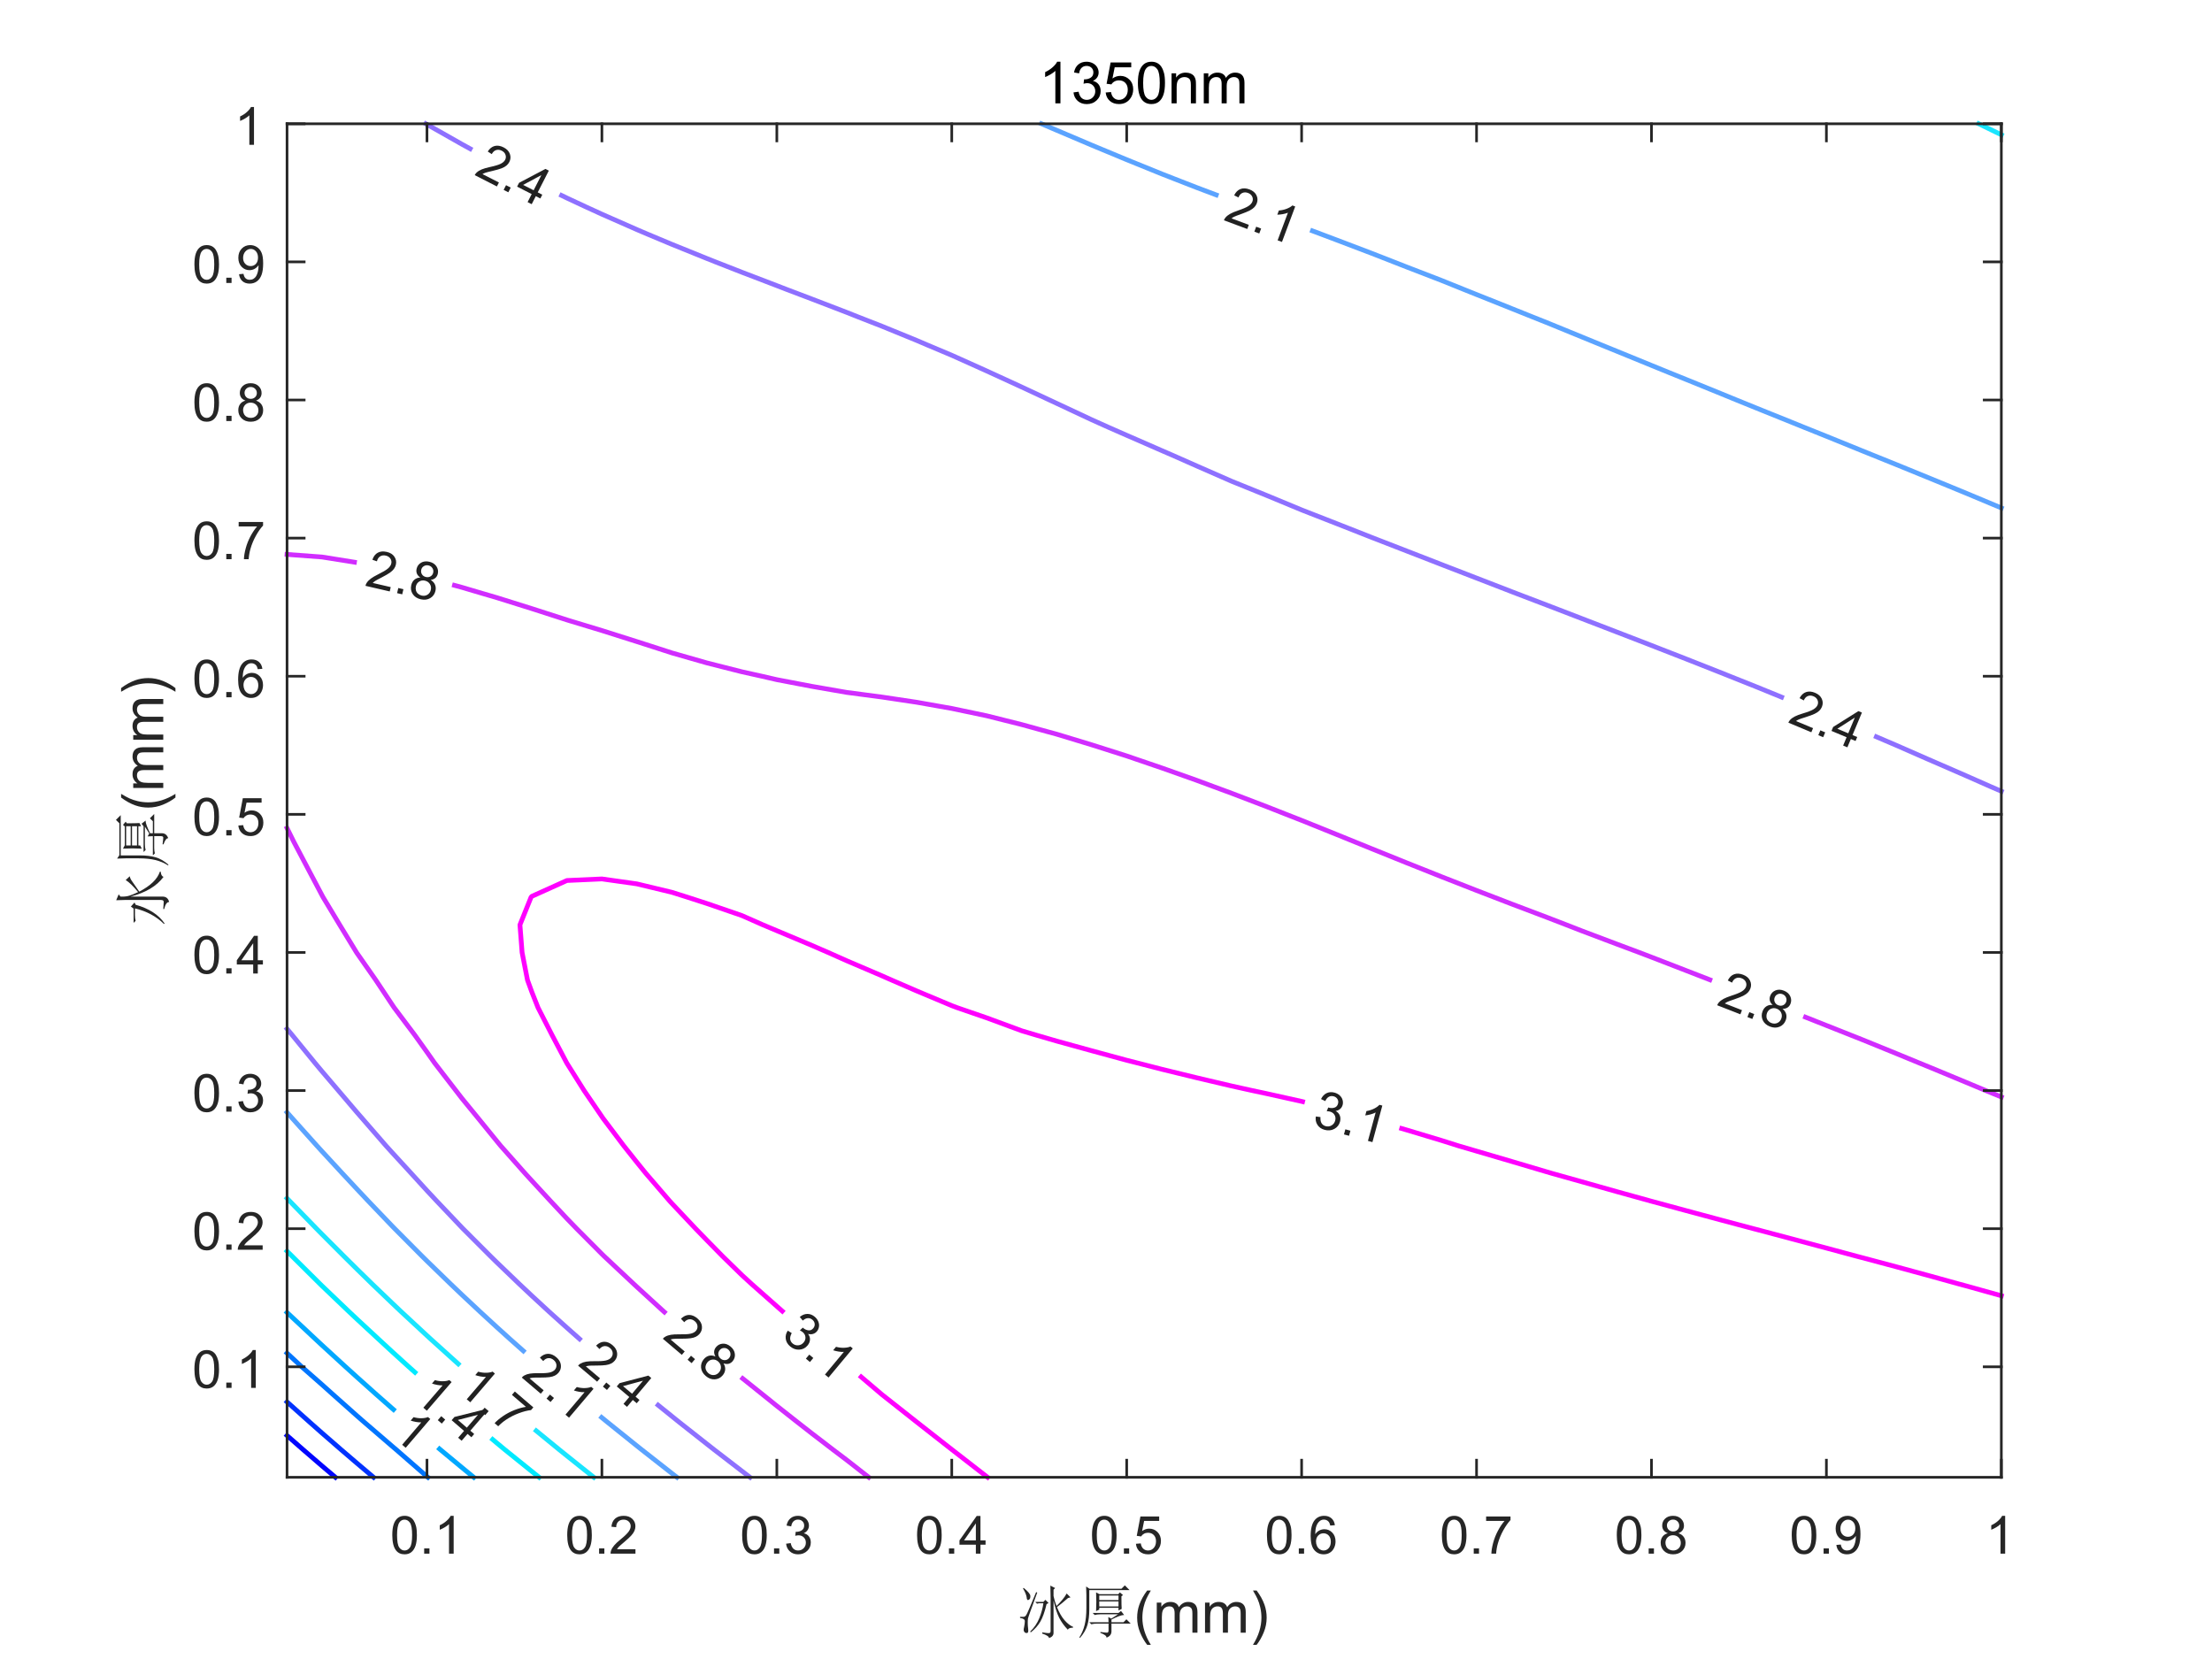 <?xml version="1.0"?>
<!DOCTYPE svg PUBLIC '-//W3C//DTD SVG 1.0//EN'
          'http://www.w3.org/TR/2001/REC-SVG-20010904/DTD/svg10.dtd'>
<svg xmlns:xlink="http://www.w3.org/1999/xlink" style="fill-opacity:1; color-rendering:auto; color-interpolation:auto; text-rendering:auto; stroke:black; stroke-linecap:square; stroke-miterlimit:10; shape-rendering:auto; stroke-opacity:1; fill:black; stroke-dasharray:none; font-weight:normal; stroke-width:1; font-family:'Dialog'; font-style:normal; stroke-linejoin:miter; font-size:12px; stroke-dashoffset:0; image-rendering:auto;" width="840" height="630" xmlns="http://www.w3.org/2000/svg"
><rect width="100%" height="100%" fill="#333333" stroke="none"/><!--Generated by the Batik Graphics2D SVG Generator--><defs id="genericDefs"
  /><g
  ><defs id="defs1"
    ><clipPath clipPathUnits="userSpaceOnUse" id="clipPath1"
      ><path d="M0 0 L840 0 L840 630 L0 630 L0 0 Z"
      /></clipPath
    ></defs
    ><g style="fill:white; stroke:white;"
    ><rect x="0" y="0" width="840" style="clip-path:url(#clipPath1); stroke:none;" height="630"
    /></g
    ><g style="fill:white; text-rendering:optimizeSpeed; color-rendering:optimizeSpeed; image-rendering:optimizeSpeed; shape-rendering:crispEdges; stroke:white; color-interpolation:sRGB;"
    ><rect x="0" width="840" height="630" y="0" style="stroke:none;"
      /><path style="stroke:none;" d="M109 561 L760 561 L760 47 L109 47 Z"
    /></g
    ><g transform="translate(434.5,44.25)" style="text-rendering:geometricPrecision; font-size:22px; color-interpolation:linearRGB; color-rendering:optimizeQuality; image-rendering:optimizeQuality;"
    ><path style="stroke:none;" d="M-31.797 -5 L-33.734 -5 L-33.734 -17.328 Q-34.438 -16.656 -35.57 -15.992 Q-36.703 -15.328 -37.609 -14.984 L-37.609 -16.859 Q-35.984 -17.625 -34.766 -18.711 Q-33.547 -19.797 -33.047 -20.812 L-31.797 -20.812 L-31.797 -5 ZM-26.843 -9.156 L-24.905 -9.422 Q-24.577 -7.766 -23.773 -7.047 Q-22.968 -6.328 -21.827 -6.328 Q-20.452 -6.328 -19.515 -7.273 Q-18.577 -8.219 -18.577 -9.609 Q-18.577 -10.938 -19.452 -11.805 Q-20.327 -12.672 -21.655 -12.672 Q-22.218 -12.672 -23.03 -12.453 L-22.811 -14.156 Q-22.624 -14.125 -22.499 -14.125 Q-21.265 -14.125 -20.28 -14.773 Q-19.296 -15.422 -19.296 -16.766 Q-19.296 -17.828 -20.015 -18.523 Q-20.733 -19.219 -21.874 -19.219 Q-22.999 -19.219 -23.749 -18.516 Q-24.499 -17.812 -24.718 -16.391 L-26.64 -16.734 Q-26.296 -18.672 -25.038 -19.742 Q-23.78 -20.812 -21.905 -20.812 Q-20.624 -20.812 -19.538 -20.258 Q-18.452 -19.703 -17.874 -18.75 Q-17.296 -17.797 -17.296 -16.719 Q-17.296 -15.703 -17.843 -14.867 Q-18.39 -14.031 -19.468 -13.531 Q-18.077 -13.203 -17.304 -12.188 Q-16.53 -11.172 -16.53 -9.656 Q-16.53 -7.594 -18.03 -6.156 Q-19.53 -4.719 -21.827 -4.719 Q-23.905 -4.719 -25.273 -5.953 Q-26.64 -7.188 -26.843 -9.156 ZM-14.623 -9.125 L-12.592 -9.297 Q-12.357 -7.812 -11.537 -7.07 Q-10.717 -6.328 -9.56 -6.328 Q-8.154 -6.328 -7.193 -7.375 Q-6.232 -8.422 -6.232 -10.172 Q-6.232 -11.828 -7.162 -12.781 Q-8.092 -13.734 -9.592 -13.734 Q-10.529 -13.734 -11.279 -13.312 Q-12.029 -12.891 -12.451 -12.203 L-14.279 -12.438 L-12.748 -20.531 L-4.92 -20.531 L-4.92 -18.688 L-11.201 -18.688 L-12.045 -14.453 Q-10.623 -15.438 -9.076 -15.438 Q-7.014 -15.438 -5.592 -14.008 Q-4.17 -12.578 -4.17 -10.344 Q-4.17 -8.203 -5.42 -6.641 Q-6.936 -4.734 -9.56 -4.734 Q-11.701 -4.734 -13.06 -5.938 Q-14.42 -7.141 -14.623 -9.125 ZM-2.388 -12.766 Q-2.388 -15.562 -1.81 -17.266 Q-1.231 -18.969 -0.099 -19.891 Q1.034 -20.812 2.753 -20.812 Q4.019 -20.812 4.979 -20.305 Q5.94 -19.797 6.558 -18.836 Q7.175 -17.875 7.534 -16.492 Q7.894 -15.109 7.894 -12.766 Q7.894 -10 7.323 -8.297 Q6.753 -6.594 5.62 -5.664 Q4.487 -4.734 2.753 -4.734 Q0.472 -4.734 -0.825 -6.359 Q-2.388 -8.328 -2.388 -12.766 ZM-0.388 -12.766 Q-0.388 -8.891 0.519 -7.609 Q1.425 -6.328 2.753 -6.328 Q4.081 -6.328 4.995 -7.617 Q5.909 -8.906 5.909 -12.766 Q5.909 -16.656 4.995 -17.938 Q4.081 -19.219 2.737 -19.219 Q1.394 -19.219 0.612 -18.078 Q-0.388 -16.641 -0.388 -12.766 ZM10.395 -5 L10.395 -16.406 L12.129 -16.406 L12.129 -14.781 Q13.395 -16.672 15.77 -16.672 Q16.801 -16.672 17.66 -16.297 Q18.52 -15.922 18.949 -15.32 Q19.379 -14.719 19.551 -13.891 Q19.66 -13.359 19.66 -12.016 L19.66 -5 L17.723 -5 L17.723 -11.938 Q17.723 -13.125 17.504 -13.711 Q17.285 -14.297 16.707 -14.641 Q16.129 -14.984 15.348 -14.984 Q14.113 -14.984 13.223 -14.203 Q12.332 -13.422 12.332 -11.234 L12.332 -5 L10.395 -5 ZM22.63 -5 L22.63 -16.406 L24.364 -16.406 L24.364 -14.812 Q24.895 -15.641 25.786 -16.156 Q26.677 -16.672 27.817 -16.672 Q29.083 -16.672 29.895 -16.141 Q30.708 -15.609 31.036 -14.672 Q32.395 -16.672 34.567 -16.672 Q36.255 -16.672 37.169 -15.727 Q38.083 -14.781 38.083 -12.828 L38.083 -5 L36.161 -5 L36.161 -12.188 Q36.161 -13.344 35.974 -13.859 Q35.786 -14.375 35.294 -14.68 Q34.802 -14.984 34.13 -14.984 Q32.927 -14.984 32.13 -14.188 Q31.333 -13.391 31.333 -11.625 L31.333 -5 L29.411 -5 L29.411 -12.406 Q29.411 -13.703 28.935 -14.344 Q28.458 -14.984 27.38 -14.984 Q26.567 -14.984 25.872 -14.555 Q25.177 -14.125 24.872 -13.305 Q24.567 -12.484 24.567 -10.922 L24.567 -5 L22.63 -5 Z"
    /></g
    ><g style="stroke-linecap:butt; fill:rgb(0,5,255); text-rendering:geometricPrecision; image-rendering:optimizeQuality; color-rendering:optimizeQuality; stroke-linejoin:round; stroke:rgb(0,5,255); color-interpolation:linearRGB; stroke-width:1.8;"
    ><path d="M109 545.146 L115.126 550.51 L122.286 556.682 L127.371 561" style="fill:none; fill-rule:evenodd;"
      /><path d="M109 532.378 L117.566 540.02 L122.286 544.196 L129.542 550.51 L135.571 555.668 L141.862 561" style="fill:none; fill-rule:evenodd; stroke:rgb(0,50,255);"
      /><path d="M109 513.85 L114.585 519.041 L122.286 525.811 L126.425 529.531 L135.571 537.667 L138.26 540.02 L148.857 549.14 L150.466 550.51 L162.143 560.701 L162.504 561" style="fill:none; fill-rule:evenodd; stroke:rgb(0,117,255);"
      /><path d="M109 498.415 L119.83 508.551 L122.286 510.84 L131.223 519.041 L135.571 522.978 L142.894 529.531 L148.857 534.779 L149.424 535.27" style="fill:none; fill-rule:evenodd; stroke:rgb(0,168,255);"
      /><path d="M166.908 550.229 L167.241 550.51 L175.429 557.303 L179.911 561" style="fill:none; fill-rule:evenodd; stroke:rgb(0,168,255);"
      /><path d="M109 475.129 L110.962 477.082 L121.537 487.571 L122.286 488.306 L132.496 498.061 L135.571 500.952 L143.763 508.551 L148.857 513.251 L155.232 519.041 L157.573 521.13" style="fill:none; fill-rule:evenodd; stroke:rgb(0,234,255);"
      /><path d="M187.09 546.644 L188.714 548.016 L191.717 550.51 L202 558.804 L204.738 561" style="fill:none; fill-rule:evenodd; stroke:rgb(0,234,255);"
      /><path d="M109 455.053 L110.003 456.102 L120.203 466.592 L122.286 468.702 L130.644 477.082 L135.571 481.962 L141.307 487.571 L148.857 494.807 L152.289 498.061 L162.143 507.201 L163.613 508.551 L174.015 517.933" style="fill:none; fill-rule:evenodd; stroke:rgb(25,229,255);"
      /><path d="M203.627 543.335 L212.384 550.51 L215.286 552.839 L225.49 561" style="fill:none; fill-rule:evenodd; stroke:rgb(25,229,255);"
      /><line x1="760" x2="751.414" y1="51.18" style="fill:none; stroke:rgb(25,229,255);" y2="47"
      /><path d="M109 422.418 L110.959 424.633 L120.365 435.123 L122.286 437.228 L130.027 445.612 L135.571 451.559 L139.843 456.102 L148.857 465.519 L149.903 466.592 L160.329 477.082 L162.143 478.871 L171.104 487.571 L175.429 491.693 L182.227 498.061 L188.714 504.028 L193.718 508.551 L198.732 512.998" style="fill:none; fill-rule:evenodd; stroke:rgb(91,163,255);"
      /><path d="M228.461 538.264 L228.571 538.355 L230.607 540.02 L241.857 549.063 L243.674 550.51 L255.143 559.5 L257.073 561" style="fill:none; fill-rule:evenodd; stroke:rgb(91,163,255);"
      /><path d="M760 192.886 L746.714 187.326 L737.097 183.367 L733.428 181.863 L720.143 176.436 L711.333 172.878 L706.857 171.073 L693.571 165.673 L685.382 162.388 L680.286 160.323 L667 154.97 L659.436 151.898 L653.714 149.553 L640.429 144.153 L633.638 141.408 L627.143 138.759 L613.857 133.328 L607.938 130.918 L600.571 127.899 L587.286 122.466 L582.17 120.429 L574 117.151 L560.714 111.847 L555.947 109.939 L547.429 106.5 L534.143 101.373 L529.225 99.449 L520.857 96.18 L507.571 91.128 L501.826 88.959 L498.396 87.672" style="fill:none; fill-rule:evenodd; stroke:rgb(91,163,255);"
      /><path d="M461.859 74.018 L454.429 71.215 L446.119 67.98 L441.143 66.031 L427.857 60.642 L420.281 57.49 L414.571 55.119 L401.286 49.471 L395.496 47" style="fill:none; fill-rule:evenodd; stroke:rgb(91,163,255);"
      /><path d="M109 390.7 L111.046 393.163 L119.61 403.653 L122.286 406.853 L128.507 414.143 L135.571 422.439 L137.485 424.633 L146.595 435.123 L148.857 437.619 L156.196 445.612 L162.143 452.132 L165.851 456.102 L175.429 466.187 L175.822 466.592 L186.307 477.082 L188.714 479.445 L197.182 487.571 L202 492.103 L208.454 498.061 L215.286 504.21 L220.077 508.454" style="fill:none; fill-rule:evenodd; stroke:rgb(142,112,255);"
      /><path d="M249.906 533.599 L255.143 537.819 L257.865 540.02 L268.429 548.345 L271.187 550.51 L281.714 558.614 L284.826 561" style="fill:none; fill-rule:evenodd; stroke:rgb(142,112,255);"
      /><path d="M760 300.473 L756.027 298.755 L746.714 294.64 L733.428 288.862 L732.041 288.265 L720.143 283.048 L712.538 279.794" style="fill:none; fill-rule:evenodd; stroke:rgb(142,112,255);"
      /><path d="M676.558 264.732 L667 260.833 L656.879 256.796 L653.714 255.53 L640.429 250.284 L630.227 246.306 L627.143 245.099 L613.857 239.968 L603.073 235.816 L600.571 234.849 L587.286 229.739 L575.724 225.327 L574 224.662 L560.714 219.521 L548.595 214.837 L547.429 214.383 L534.143 209.221 L521.581 204.347 L520.857 204.064 L507.571 198.833 L494.836 193.857 L494.286 193.639 L481 188.134 L469.225 183.367 L467.714 182.754 L454.429 176.935 L445.26 172.878 L441.143 171.098 L427.857 165.295 L421.224 162.388 L414.571 159.401 L401.286 153.183 L398.531 151.898 L388 146.984 L375.861 141.408 L374.714 140.881 L361.429 134.915 L351.938 130.918 L348.143 129.292 L334.857 123.862 L326.064 120.429 L321.571 118.644 L308.286 113.539 L298.794 109.939 L295 108.472 L281.714 103.382 L271.671 99.449 L268.429 98.16 L255.143 92.785 L246.009 88.959 L241.857 87.189 L228.571 81.342 L222.287 78.469 L215.286 75.204 L213.266 74.222" style="fill:none; fill-rule:evenodd; stroke:rgb(142,112,255);"
      /><path d="M178.53 56.482 L175.429 54.78 L162.143 47.255 L161.71 47" style="fill:none; fill-rule:evenodd; stroke:rgb(142,112,255);"
      /><path d="M760 416.568 L754.086 414.143 L746.714 411.057 L733.428 405.544 L728.803 403.653 L720.143 400.086 L706.857 394.677 L703.029 393.163 L693.571 389.413 L685.641 386.266" style="fill:none; fill-rule:evenodd; stroke:rgb(209,45,255);"
      /><path d="M649.312 372.067 L640.429 368.62 L627.143 363.474 L622.48 361.694 L613.857 358.47 L600.571 353.45 L594.818 351.204 L587.286 348.301 L574 343.273 L567.379 340.714 L560.714 338.15 L547.429 332.943 L540.619 330.224 L534.143 327.647 L520.857 322.283 L514.574 319.735 L507.571 316.89 L494.286 311.536 L488.428 309.245 L481 306.319 L467.714 301.24 L460.977 298.755 L454.429 296.322 L441.143 291.608 L431.345 288.265 L427.857 287.066 L414.571 282.844 L401.286 278.808 L397.507 277.776 L388 275.157 L374.714 271.825 L361.429 269.033 L351.528 267.286 L348.143 266.686 L334.857 264.693 L321.571 262.947 L308.286 260.64 L295 258.102 L289.326 256.796 L281.714 255.105 L268.429 251.736 L255.143 247.935 L250.117 246.306 L241.857 243.653 L228.571 239.445 L216.594 235.816 L215.286 235.414 L202 231.134 L188.714 226.971 L183.11 225.327 L175.429 223.056 L172.581 222.284" style="fill:none; fill-rule:evenodd; stroke:rgb(209,45,255);"
      /><path d="M134.598 213.49 L122.286 211.521 L109 210.539" style="fill:none; fill-rule:evenodd; stroke:rgb(209,45,255);"
      /><path d="M109 314.488 L111.601 319.735 L117.126 330.224 L122.286 339.983 L122.681 340.714 L129.001 351.204 L135.391 361.694 L135.571 361.962 L142.714 372.184 L148.857 381.426 L149.698 382.673 L157.589 393.163 L162.143 399.534 L165.033 403.653 L173.13 414.143 L175.429 417.12 L181.581 424.633 L188.714 433.398 L190.13 435.123 L199.42 445.612 L202 448.431 L209.065 456.102 L215.286 462.753 L218.998 466.592 L228.571 476.211 L229.459 477.082 L240.652 487.571 L241.857 488.693 L252.082 498.061 L252.293 498.245" style="fill:none; fill-rule:evenodd; stroke:rgb(209,45,255);"
      /><path d="M282.036 523.492 L289.582 529.531 L295 533.898 L302.768 540.02 L308.286 544.329 L316.337 550.51 L321.571 554.466 L329.922 561" style="fill:none; fill-rule:evenodd; stroke:rgb(209,45,255);"
      /><path d="M760 492.056 L746.714 488.345 L743.84 487.571 L733.428 484.68 L720.143 481.067 L706.857 477.522 L705.167 477.082 L693.571 473.953 L680.286 470.407 L667 466.88 L665.883 466.592 L653.714 463.35 L640.429 459.771 L627.143 456.168 L626.896 456.102 L613.857 452.486 L600.571 448.732 L589.447 445.612 L587.286 444.98 L574 441.041 L560.714 437.139 L553.851 435.123 L547.429 433.092 L534.143 429.09 L532.28 428.552" style="fill:none; fill-rule:evenodd; stroke:fuchsia;"
      /><path d="M494.643 418.339 L494.286 418.249 L481 415.298 L475.586 414.143 L467.714 412.402 L454.429 409.276 L441.143 406.034 L431.914 403.653 L427.857 402.626 L414.571 399.017 L401.286 395.347 L393.787 393.163 L388 391.438 L374.714 386.531 L363.508 382.673 L361.429 381.892 L348.143 376.32 L338.599 372.184 L334.857 370.534 L321.571 364.853 L314.466 361.694 L308.286 359.009 L295 353.428 L289.708 351.204 L281.714 347.676 L268.429 343.099 L261.06 340.714 L255.143 338.846 L241.857 335.65 L228.571 333.772 L215.286 334.369 L202 340.36 L201.665 340.714 L197.444 351.204 L198.26 361.694 L200.312 372.184 L202 376.804 L204.321 382.673 L209.688 393.163 L215.214 403.653 L215.286 403.77 L221.815 414.143 L228.571 424.041 L228.969 424.633 L236.884 435.123 L241.857 441.375 L245.288 445.612 L254.318 456.102 L255.143 457.003 L264.177 466.592 L268.429 470.971 L274.422 477.082 L281.714 484.196 L285.395 487.571 L295 496.067 L297.069 497.894" style="fill:none; fill-rule:evenodd; stroke:fuchsia;"
      /><path d="M327.028 522.877 L334.854 529.531 L334.857 529.533 L348.134 540.02 L348.143 540.028 L361.429 550.433 L361.526 550.51 L374.714 560.745 L375.047 561" style="fill:none; fill-rule:evenodd; stroke:fuchsia;"
    /></g
    ><g transform="translate(158.152,542.766) rotate(40.52)" style="font-size:20px; fill:rgb(33,33,33); text-rendering:geometricPrecision; color-rendering:optimizeQuality; image-rendering:optimizeQuality; stroke:rgb(33,33,33); color-interpolation:linearRGB;"
    ><path style="stroke:none;" d="M1.453 8 L-0.312 8 L-0.312 -3.203 Q-0.938 -2.594 -1.969 -1.992 Q-3 -1.391 -3.828 -1.078 L-3.828 -2.781 Q-2.344 -3.469 -1.242 -4.461 Q-0.141 -5.453 0.312 -6.375 L1.453 -6.375 L1.453 8 Z"
    /></g
    ><g transform="translate(172.286,533.94) rotate(40.809)" style="font-size:20px; fill:rgb(33,33,33); text-rendering:geometricPrecision; color-rendering:optimizeQuality; image-rendering:optimizeQuality; stroke:rgb(33,33,33); color-interpolation:linearRGB;"
    ><path style="stroke:none;" d="M-6.547 8 L-8.312 8 L-8.312 -3.203 Q-8.938 -2.594 -9.969 -1.992 Q-11 -1.391 -11.828 -1.078 L-11.828 -2.781 Q-10.344 -3.469 -9.242 -4.461 Q-8.141 -5.453 -7.688 -6.375 L-6.547 -6.375 L-6.547 8 ZM-1.065 8 L-1.065 6 L0.935 6 L0.935 8 L-1.065 8 ZM9.148 8 L9.148 4.578 L2.93 4.578 L2.93 2.953 L9.461 -6.312 L10.898 -6.312 L10.898 2.953 L12.836 2.953 L12.836 4.578 L10.898 4.578 L10.898 8 L9.148 8 ZM9.148 2.953 L9.148 -3.5 L4.664 2.953 L9.148 2.953 Z"
    /></g
    ><g transform="translate(188.76,530.705) rotate(40.594)" style="font-size:20px; fill:rgb(33,33,33); text-rendering:geometricPrecision; color-rendering:optimizeQuality; image-rendering:optimizeQuality; stroke:rgb(33,33,33); color-interpolation:linearRGB;"
    ><path style="stroke:none;" d="M-6.547 8 L-8.312 8 L-8.312 -3.203 Q-8.938 -2.594 -9.969 -1.992 Q-11 -1.391 -11.828 -1.078 L-11.828 -2.781 Q-10.344 -3.469 -9.242 -4.461 Q-8.141 -5.453 -7.688 -6.375 L-6.547 -6.375 L-6.547 8 ZM-1.065 8 L-1.065 6 L0.935 6 L0.935 8 L-1.065 8 ZM3.633 -4.438 L3.633 -6.125 L12.898 -6.125 L12.898 -4.766 Q11.523 -3.312 10.18 -0.898 Q8.836 1.516 8.117 4.062 Q7.586 5.859 7.43 8 L5.633 8 Q5.664 6.312 6.297 3.922 Q6.93 1.531 8.117 -0.695 Q9.305 -2.922 10.633 -4.438 L3.633 -4.438 Z"
    /></g
    ><g transform="translate(213.536,525.702) rotate(40.33)" style="font-size:20px; fill:rgb(33,33,33); text-rendering:geometricPrecision; color-rendering:optimizeQuality; image-rendering:optimizeQuality; stroke:rgb(33,33,33); color-interpolation:linearRGB;"
    ><path style="stroke:none;" d="M-3.938 6.312 L-3.938 8 L-13.391 8 Q-13.406 7.359 -13.188 6.781 Q-12.828 5.812 -12.031 4.875 Q-11.234 3.938 -9.734 2.703 Q-7.391 0.797 -6.57 -0.32 Q-5.75 -1.438 -5.75 -2.438 Q-5.75 -3.484 -6.5 -4.203 Q-7.25 -4.922 -8.453 -4.922 Q-9.719 -4.922 -10.484 -4.156 Q-11.25 -3.391 -11.25 -2.047 L-13.062 -2.234 Q-12.875 -4.25 -11.664 -5.312 Q-10.453 -6.375 -8.406 -6.375 Q-6.359 -6.375 -5.156 -5.234 Q-3.953 -4.094 -3.953 -2.406 Q-3.953 -1.547 -4.305 -0.711 Q-4.656 0.125 -5.469 1.039 Q-6.281 1.953 -8.172 3.562 Q-9.766 4.891 -10.211 5.359 Q-10.656 5.828 -10.953 6.312 L-3.938 6.312 ZM-1.065 8 L-1.065 6 L0.935 6 L0.935 8 L-1.065 8 ZM10.133 8 L8.367 8 L8.367 -3.203 Q7.742 -2.594 6.711 -1.992 Q5.68 -1.391 4.852 -1.078 L4.852 -2.781 Q6.336 -3.469 7.438 -4.461 Q8.539 -5.453 8.992 -6.375 L10.133 -6.375 L10.133 8 Z"
    /></g
    ><g transform="translate(480.129,80.842) rotate(-339.529)" style="font-size:20px; fill:rgb(33,33,33); text-rendering:geometricPrecision; color-rendering:optimizeQuality; image-rendering:optimizeQuality; stroke:rgb(33,33,33); color-interpolation:linearRGB;"
    ><path style="stroke:none;" d="M-3.938 6.312 L-3.938 8 L-13.391 8 Q-13.406 7.359 -13.188 6.781 Q-12.828 5.812 -12.031 4.875 Q-11.234 3.938 -9.734 2.703 Q-7.391 0.797 -6.57 -0.32 Q-5.75 -1.438 -5.75 -2.438 Q-5.75 -3.484 -6.5 -4.203 Q-7.25 -4.922 -8.453 -4.922 Q-9.719 -4.922 -10.484 -4.156 Q-11.25 -3.391 -11.25 -2.047 L-13.062 -2.234 Q-12.875 -4.25 -11.664 -5.312 Q-10.453 -6.375 -8.406 -6.375 Q-6.359 -6.375 -5.156 -5.234 Q-3.953 -4.094 -3.953 -2.406 Q-3.953 -1.547 -4.305 -0.711 Q-4.656 0.125 -5.469 1.039 Q-6.281 1.953 -8.172 3.562 Q-9.766 4.891 -10.211 5.359 Q-10.656 5.828 -10.953 6.312 L-3.938 6.312 ZM-1.065 8 L-1.065 6 L0.935 6 L0.935 8 L-1.065 8 ZM10.133 8 L8.367 8 L8.367 -3.203 Q7.742 -2.594 6.711 -1.992 Q5.68 -1.391 4.852 -1.078 L4.852 -2.781 Q6.336 -3.469 7.438 -4.461 Q8.539 -5.453 8.992 -6.375 L10.133 -6.375 L10.133 8 Z"
    /></g
    ><g transform="translate(234.923,521.108) rotate(40.101)" style="font-size:20px; fill:rgb(33,33,33); text-rendering:geometricPrecision; color-rendering:optimizeQuality; image-rendering:optimizeQuality; stroke:rgb(33,33,33); color-interpolation:linearRGB;"
    ><path style="stroke:none;" d="M-3.938 6.312 L-3.938 8 L-13.391 8 Q-13.406 7.359 -13.188 6.781 Q-12.828 5.812 -12.031 4.875 Q-11.234 3.938 -9.734 2.703 Q-7.391 0.797 -6.57 -0.32 Q-5.75 -1.438 -5.75 -2.438 Q-5.75 -3.484 -6.5 -4.203 Q-7.25 -4.922 -8.453 -4.922 Q-9.719 -4.922 -10.484 -4.156 Q-11.25 -3.391 -11.25 -2.047 L-13.062 -2.234 Q-12.875 -4.25 -11.664 -5.312 Q-10.453 -6.375 -8.406 -6.375 Q-6.359 -6.375 -5.156 -5.234 Q-3.953 -4.094 -3.953 -2.406 Q-3.953 -1.547 -4.305 -0.711 Q-4.656 0.125 -5.469 1.039 Q-6.281 1.953 -8.172 3.562 Q-9.766 4.891 -10.211 5.359 Q-10.656 5.828 -10.953 6.312 L-3.938 6.312 ZM-1.065 8 L-1.065 6 L0.935 6 L0.935 8 L-1.065 8 ZM9.148 8 L9.148 4.578 L2.93 4.578 L2.93 2.953 L9.461 -6.312 L10.898 -6.312 L10.898 2.953 L12.836 2.953 L12.836 4.578 L10.898 4.578 L10.898 8 L9.148 8 ZM9.148 2.953 L9.148 -3.5 L4.664 2.953 L9.148 2.953 Z"
    /></g
    ><g transform="translate(694.568,272.214) rotate(-337.307)" style="font-size:20px; fill:rgb(33,33,33); text-rendering:geometricPrecision; color-rendering:optimizeQuality; image-rendering:optimizeQuality; stroke:rgb(33,33,33); color-interpolation:linearRGB;"
    ><path style="stroke:none;" d="M-3.938 6.312 L-3.938 8 L-13.391 8 Q-13.406 7.359 -13.188 6.781 Q-12.828 5.812 -12.031 4.875 Q-11.234 3.938 -9.734 2.703 Q-7.391 0.797 -6.57 -0.32 Q-5.75 -1.438 -5.75 -2.438 Q-5.75 -3.484 -6.5 -4.203 Q-7.25 -4.922 -8.453 -4.922 Q-9.719 -4.922 -10.484 -4.156 Q-11.25 -3.391 -11.25 -2.047 L-13.062 -2.234 Q-12.875 -4.25 -11.664 -5.312 Q-10.453 -6.375 -8.406 -6.375 Q-6.359 -6.375 -5.156 -5.234 Q-3.953 -4.094 -3.953 -2.406 Q-3.953 -1.547 -4.305 -0.711 Q-4.656 0.125 -5.469 1.039 Q-6.281 1.953 -8.172 3.562 Q-9.766 4.891 -10.211 5.359 Q-10.656 5.828 -10.953 6.312 L-3.938 6.312 ZM-1.065 8 L-1.065 6 L0.935 6 L0.935 8 L-1.065 8 ZM9.148 8 L9.148 4.578 L2.93 4.578 L2.93 2.953 L9.461 -6.312 L10.898 -6.312 L10.898 2.953 L12.836 2.953 L12.836 4.578 L10.898 4.578 L10.898 8 L9.148 8 ZM9.148 2.953 L9.148 -3.5 L4.664 2.953 L9.148 2.953 Z"
    /></g
    ><g transform="translate(195.84,65.466) rotate(-332.971)" style="font-size:20px; fill:rgb(33,33,33); text-rendering:geometricPrecision; color-rendering:optimizeQuality; image-rendering:optimizeQuality; stroke:rgb(33,33,33); color-interpolation:linearRGB;"
    ><path style="stroke:none;" d="M-3.938 6.312 L-3.938 8 L-13.391 8 Q-13.406 7.359 -13.188 6.781 Q-12.828 5.812 -12.031 4.875 Q-11.234 3.938 -9.734 2.703 Q-7.391 0.797 -6.57 -0.32 Q-5.75 -1.438 -5.75 -2.438 Q-5.75 -3.484 -6.5 -4.203 Q-7.25 -4.922 -8.453 -4.922 Q-9.719 -4.922 -10.484 -4.156 Q-11.25 -3.391 -11.25 -2.047 L-13.062 -2.234 Q-12.875 -4.25 -11.664 -5.312 Q-10.453 -6.375 -8.406 -6.375 Q-6.359 -6.375 -5.156 -5.234 Q-3.953 -4.094 -3.953 -2.406 Q-3.953 -1.547 -4.305 -0.711 Q-4.656 0.125 -5.469 1.039 Q-6.281 1.953 -8.172 3.562 Q-9.766 4.891 -10.211 5.359 Q-10.656 5.828 -10.953 6.312 L-3.938 6.312 ZM-1.065 8 L-1.065 6 L0.935 6 L0.935 8 L-1.065 8 ZM9.148 8 L9.148 4.578 L2.93 4.578 L2.93 2.953 L9.461 -6.312 L10.898 -6.312 L10.898 2.953 L12.836 2.953 L12.836 4.578 L10.898 4.578 L10.898 8 L9.148 8 ZM9.148 2.953 L9.148 -3.5 L4.664 2.953 L9.148 2.953 Z"
    /></g
    ><g transform="translate(667.48,379.158) rotate(-338.672)" style="font-size:20px; fill:rgb(33,33,33); text-rendering:geometricPrecision; color-rendering:optimizeQuality; image-rendering:optimizeQuality; stroke:rgb(33,33,33); color-interpolation:linearRGB;"
    ><path style="stroke:none;" d="M-3.938 6.312 L-3.938 8 L-13.391 8 Q-13.406 7.359 -13.188 6.781 Q-12.828 5.812 -12.031 4.875 Q-11.234 3.938 -9.734 2.703 Q-7.391 0.797 -6.57 -0.32 Q-5.75 -1.438 -5.75 -2.438 Q-5.75 -3.484 -6.5 -4.203 Q-7.25 -4.922 -8.453 -4.922 Q-9.719 -4.922 -10.484 -4.156 Q-11.25 -3.391 -11.25 -2.047 L-13.062 -2.234 Q-12.875 -4.25 -11.664 -5.312 Q-10.453 -6.375 -8.406 -6.375 Q-6.359 -6.375 -5.156 -5.234 Q-3.953 -4.094 -3.953 -2.406 Q-3.953 -1.547 -4.305 -0.711 Q-4.656 0.125 -5.469 1.039 Q-6.281 1.953 -8.172 3.562 Q-9.766 4.891 -10.211 5.359 Q-10.656 5.828 -10.953 6.312 L-3.938 6.312 ZM-1.065 8 L-1.065 6 L0.935 6 L0.935 8 L-1.065 8 ZM6.211 0.234 Q5.117 -0.172 4.594 -0.914 Q4.07 -1.656 4.07 -2.688 Q4.07 -4.25 5.195 -5.312 Q6.32 -6.375 8.18 -6.375 Q10.055 -6.375 11.195 -5.289 Q12.336 -4.203 12.336 -2.641 Q12.336 -1.641 11.812 -0.906 Q11.289 -0.172 10.227 0.234 Q11.555 0.672 12.242 1.625 Q12.93 2.578 12.93 3.906 Q12.93 5.75 11.625 7 Q10.32 8.25 8.211 8.25 Q6.086 8.25 4.789 6.992 Q3.492 5.734 3.492 3.859 Q3.492 2.469 4.203 1.523 Q4.914 0.578 6.211 0.234 ZM5.867 -2.75 Q5.867 -1.734 6.523 -1.086 Q7.18 -0.438 8.211 -0.438 Q9.227 -0.438 9.883 -1.078 Q10.539 -1.719 10.539 -2.641 Q10.539 -3.609 9.867 -4.273 Q9.195 -4.938 8.195 -4.938 Q7.195 -4.938 6.531 -4.289 Q5.867 -3.641 5.867 -2.75 ZM5.305 3.875 Q5.305 4.625 5.656 5.328 Q6.008 6.031 6.711 6.414 Q7.414 6.797 8.227 6.797 Q9.492 6.797 10.312 5.984 Q11.133 5.172 11.133 3.922 Q11.133 2.656 10.289 1.828 Q9.445 1 8.164 1 Q6.93 1 6.117 1.82 Q5.305 2.641 5.305 3.875 Z"
    /></g
    ><g transform="translate(153.636,217.69) rotate(-346.978)" style="font-size:20px; fill:rgb(33,33,33); text-rendering:geometricPrecision; color-rendering:optimizeQuality; image-rendering:optimizeQuality; stroke:rgb(33,33,33); color-interpolation:linearRGB;"
    ><path style="stroke:none;" d="M-3.938 6.312 L-3.938 8 L-13.391 8 Q-13.406 7.359 -13.188 6.781 Q-12.828 5.812 -12.031 4.875 Q-11.234 3.938 -9.734 2.703 Q-7.391 0.797 -6.57 -0.32 Q-5.75 -1.438 -5.75 -2.438 Q-5.75 -3.484 -6.5 -4.203 Q-7.25 -4.922 -8.453 -4.922 Q-9.719 -4.922 -10.484 -4.156 Q-11.25 -3.391 -11.25 -2.047 L-13.062 -2.234 Q-12.875 -4.25 -11.664 -5.312 Q-10.453 -6.375 -8.406 -6.375 Q-6.359 -6.375 -5.156 -5.234 Q-3.953 -4.094 -3.953 -2.406 Q-3.953 -1.547 -4.305 -0.711 Q-4.656 0.125 -5.469 1.039 Q-6.281 1.953 -8.172 3.562 Q-9.766 4.891 -10.211 5.359 Q-10.656 5.828 -10.953 6.312 L-3.938 6.312 ZM-1.065 8 L-1.065 6 L0.935 6 L0.935 8 L-1.065 8 ZM6.211 0.234 Q5.117 -0.172 4.594 -0.914 Q4.07 -1.656 4.07 -2.688 Q4.07 -4.25 5.195 -5.312 Q6.32 -6.375 8.18 -6.375 Q10.055 -6.375 11.195 -5.289 Q12.336 -4.203 12.336 -2.641 Q12.336 -1.641 11.812 -0.906 Q11.289 -0.172 10.227 0.234 Q11.555 0.672 12.242 1.625 Q12.93 2.578 12.93 3.906 Q12.93 5.75 11.625 7 Q10.32 8.25 8.211 8.25 Q6.086 8.25 4.789 6.992 Q3.492 5.734 3.492 3.859 Q3.492 2.469 4.203 1.523 Q4.914 0.578 6.211 0.234 ZM5.867 -2.75 Q5.867 -1.734 6.523 -1.086 Q7.18 -0.438 8.211 -0.438 Q9.227 -0.438 9.883 -1.078 Q10.539 -1.719 10.539 -2.641 Q10.539 -3.609 9.867 -4.273 Q9.195 -4.938 8.195 -4.938 Q7.195 -4.938 6.531 -4.289 Q5.867 -3.641 5.867 -2.75 ZM5.305 3.875 Q5.305 4.625 5.656 5.328 Q6.008 6.031 6.711 6.414 Q7.414 6.797 8.227 6.797 Q9.492 6.797 10.312 5.984 Q11.133 5.172 11.133 3.922 Q11.133 2.656 10.289 1.828 Q9.445 1 8.164 1 Q6.93 1 6.117 1.82 Q5.305 2.641 5.305 3.875 Z"
    /></g
    ><g transform="translate(267.101,510.943) rotate(40.296)" style="font-size:20px; fill:rgb(33,33,33); text-rendering:geometricPrecision; color-rendering:optimizeQuality; image-rendering:optimizeQuality; stroke:rgb(33,33,33); color-interpolation:linearRGB;"
    ><path style="stroke:none;" d="M-3.938 6.312 L-3.938 8 L-13.391 8 Q-13.406 7.359 -13.188 6.781 Q-12.828 5.812 -12.031 4.875 Q-11.234 3.938 -9.734 2.703 Q-7.391 0.797 -6.57 -0.32 Q-5.75 -1.438 -5.75 -2.438 Q-5.75 -3.484 -6.5 -4.203 Q-7.25 -4.922 -8.453 -4.922 Q-9.719 -4.922 -10.484 -4.156 Q-11.25 -3.391 -11.25 -2.047 L-13.062 -2.234 Q-12.875 -4.25 -11.664 -5.312 Q-10.453 -6.375 -8.406 -6.375 Q-6.359 -6.375 -5.156 -5.234 Q-3.953 -4.094 -3.953 -2.406 Q-3.953 -1.547 -4.305 -0.711 Q-4.656 0.125 -5.469 1.039 Q-6.281 1.953 -8.172 3.562 Q-9.766 4.891 -10.211 5.359 Q-10.656 5.828 -10.953 6.312 L-3.938 6.312 ZM-1.065 8 L-1.065 6 L0.935 6 L0.935 8 L-1.065 8 ZM6.211 0.234 Q5.117 -0.172 4.594 -0.914 Q4.07 -1.656 4.07 -2.688 Q4.07 -4.25 5.195 -5.312 Q6.32 -6.375 8.18 -6.375 Q10.055 -6.375 11.195 -5.289 Q12.336 -4.203 12.336 -2.641 Q12.336 -1.641 11.812 -0.906 Q11.289 -0.172 10.227 0.234 Q11.555 0.672 12.242 1.625 Q12.93 2.578 12.93 3.906 Q12.93 5.75 11.625 7 Q10.32 8.25 8.211 8.25 Q6.086 8.25 4.789 6.992 Q3.492 5.734 3.492 3.859 Q3.492 2.469 4.203 1.523 Q4.914 0.578 6.211 0.234 ZM5.867 -2.75 Q5.867 -1.734 6.523 -1.086 Q7.18 -0.438 8.211 -0.438 Q9.227 -0.438 9.883 -1.078 Q10.539 -1.719 10.539 -2.641 Q10.539 -3.609 9.867 -4.273 Q9.195 -4.938 8.195 -4.938 Q7.195 -4.938 6.531 -4.289 Q5.867 -3.641 5.867 -2.75 ZM5.305 3.875 Q5.305 4.625 5.656 5.328 Q6.008 6.031 6.711 6.414 Q7.414 6.797 8.227 6.797 Q9.492 6.797 10.312 5.984 Q11.133 5.172 11.133 3.922 Q11.133 2.656 10.289 1.828 Q9.445 1 8.164 1 Q6.93 1 6.117 1.82 Q5.305 2.641 5.305 3.875 Z"
    /></g
    ><g transform="translate(513.489,423.345) rotate(-344.833)" style="font-size:20px; fill:rgb(33,33,33); text-rendering:geometricPrecision; color-rendering:optimizeQuality; image-rendering:optimizeQuality; stroke:rgb(33,33,33); color-interpolation:linearRGB;"
    ><path style="stroke:none;" d="M-13.156 4.219 L-11.406 3.984 Q-11.094 5.484 -10.367 6.141 Q-9.641 6.797 -8.594 6.797 Q-7.359 6.797 -6.508 5.938 Q-5.656 5.078 -5.656 3.812 Q-5.656 2.594 -6.445 1.812 Q-7.234 1.031 -8.453 1.031 Q-8.953 1.031 -9.688 1.219 L-9.5 -0.328 Q-9.328 -0.297 -9.219 -0.297 Q-8.094 -0.297 -7.195 -0.883 Q-6.297 -1.469 -6.297 -2.688 Q-6.297 -3.656 -6.953 -4.297 Q-7.609 -4.938 -8.641 -4.938 Q-9.656 -4.938 -10.344 -4.289 Q-11.031 -3.641 -11.219 -2.359 L-12.984 -2.672 Q-12.656 -4.438 -11.516 -5.406 Q-10.375 -6.375 -8.672 -6.375 Q-7.5 -6.375 -6.516 -5.875 Q-5.531 -5.375 -5.008 -4.5 Q-4.484 -3.625 -4.484 -2.656 Q-4.484 -1.734 -4.984 -0.969 Q-5.484 -0.203 -6.453 0.25 Q-5.188 0.531 -4.484 1.461 Q-3.781 2.391 -3.781 3.766 Q-3.781 5.641 -5.148 6.945 Q-6.516 8.25 -8.609 8.25 Q-10.5 8.25 -11.742 7.125 Q-12.984 6 -13.156 4.219 ZM-1.065 8 L-1.065 6 L0.935 6 L0.935 8 L-1.065 8 ZM10.133 8 L8.367 8 L8.367 -3.203 Q7.742 -2.594 6.711 -1.992 Q5.68 -1.391 4.852 -1.078 L4.852 -2.781 Q6.336 -3.469 7.438 -4.461 Q8.539 -5.453 8.992 -6.375 L10.133 -6.375 L10.133 8 Z"
    /></g
    ><g transform="translate(311.97,510.48) rotate(39.794)" style="font-size:20px; fill:rgb(33,33,33); text-rendering:geometricPrecision; color-rendering:optimizeQuality; image-rendering:optimizeQuality; stroke:rgb(33,33,33); color-interpolation:linearRGB;"
    ><path style="stroke:none;" d="M-13.156 4.219 L-11.406 3.984 Q-11.094 5.484 -10.367 6.141 Q-9.641 6.797 -8.594 6.797 Q-7.359 6.797 -6.508 5.938 Q-5.656 5.078 -5.656 3.812 Q-5.656 2.594 -6.445 1.812 Q-7.234 1.031 -8.453 1.031 Q-8.953 1.031 -9.688 1.219 L-9.5 -0.328 Q-9.328 -0.297 -9.219 -0.297 Q-8.094 -0.297 -7.195 -0.883 Q-6.297 -1.469 -6.297 -2.688 Q-6.297 -3.656 -6.953 -4.297 Q-7.609 -4.938 -8.641 -4.938 Q-9.656 -4.938 -10.344 -4.289 Q-11.031 -3.641 -11.219 -2.359 L-12.984 -2.672 Q-12.656 -4.438 -11.516 -5.406 Q-10.375 -6.375 -8.672 -6.375 Q-7.5 -6.375 -6.516 -5.875 Q-5.531 -5.375 -5.008 -4.5 Q-4.484 -3.625 -4.484 -2.656 Q-4.484 -1.734 -4.984 -0.969 Q-5.484 -0.203 -6.453 0.25 Q-5.188 0.531 -4.484 1.461 Q-3.781 2.391 -3.781 3.766 Q-3.781 5.641 -5.148 6.945 Q-6.516 8.25 -8.609 8.25 Q-10.5 8.25 -11.742 7.125 Q-12.984 6 -13.156 4.219 ZM-1.065 8 L-1.065 6 L0.935 6 L0.935 8 L-1.065 8 ZM10.133 8 L8.367 8 L8.367 -3.203 Q7.742 -2.594 6.711 -1.992 Q5.68 -1.391 4.852 -1.078 L4.852 -2.781 Q6.336 -3.469 7.438 -4.461 Q8.539 -5.453 8.992 -6.375 L10.133 -6.375 L10.133 8 Z"
    /></g
    ><g style="fill:rgb(38,38,38); text-rendering:geometricPrecision; color-rendering:optimizeQuality; image-rendering:optimizeQuality; stroke-linejoin:round; stroke:rgb(38,38,38); color-interpolation:linearRGB;"
    ><line y2="561" style="fill:none;" x1="109" x2="760" y1="561"
      /><line y2="47" style="fill:none;" x1="109" x2="760" y1="47"
      /><line y2="554.49" style="fill:none;" x1="162.143" x2="162.143" y1="561"
      /><line y2="554.49" style="fill:none;" x1="228.571" x2="228.571" y1="561"
      /><line y2="554.49" style="fill:none;" x1="295" x2="295" y1="561"
      /><line y2="554.49" style="fill:none;" x1="361.429" x2="361.429" y1="561"
      /><line y2="554.49" style="fill:none;" x1="427.857" x2="427.857" y1="561"
      /><line y2="554.49" style="fill:none;" x1="494.286" x2="494.286" y1="561"
      /><line y2="554.49" style="fill:none;" x1="560.714" x2="560.714" y1="561"
      /><line y2="554.49" style="fill:none;" x1="627.143" x2="627.143" y1="561"
      /><line y2="554.49" style="fill:none;" x1="693.571" x2="693.571" y1="561"
      /><line y2="554.49" style="fill:none;" x1="760" x2="760" y1="561"
      /><line y2="53.51" style="fill:none;" x1="162.143" x2="162.143" y1="47"
      /><line y2="53.51" style="fill:none;" x1="228.571" x2="228.571" y1="47"
      /><line y2="53.51" style="fill:none;" x1="295" x2="295" y1="47"
      /><line y2="53.51" style="fill:none;" x1="361.429" x2="361.429" y1="47"
      /><line y2="53.51" style="fill:none;" x1="427.857" x2="427.857" y1="47"
      /><line y2="53.51" style="fill:none;" x1="494.286" x2="494.286" y1="47"
      /><line y2="53.51" style="fill:none;" x1="560.714" x2="560.714" y1="47"
      /><line y2="53.51" style="fill:none;" x1="627.143" x2="627.143" y1="47"
      /><line y2="53.51" style="fill:none;" x1="693.571" x2="693.571" y1="47"
      /><line y2="53.51" style="fill:none;" x1="760" x2="760" y1="47"
    /></g
    ><g transform="translate(162.143,569)" style="font-size:20px; fill:rgb(38,38,38); text-rendering:geometricPrecision; color-rendering:optimizeQuality; image-rendering:optimizeQuality; stroke:rgb(38,38,38); color-interpolation:linearRGB;"
    ><path style="stroke:none;" d="M-13.172 13.938 Q-13.172 11.406 -12.648 9.852 Q-12.125 8.297 -11.094 7.461 Q-10.062 6.625 -8.5 6.625 Q-7.344 6.625 -6.477 7.086 Q-5.609 7.547 -5.047 8.422 Q-4.484 9.297 -4.156 10.555 Q-3.828 11.812 -3.828 13.938 Q-3.828 16.453 -4.352 18 Q-4.875 19.547 -5.898 20.398 Q-6.922 21.25 -8.5 21.25 Q-10.578 21.25 -11.75 19.766 Q-13.172 17.969 -13.172 13.938 ZM-11.359 13.938 Q-11.359 17.469 -10.539 18.633 Q-9.719 19.797 -8.5 19.797 Q-7.297 19.797 -6.469 18.625 Q-5.641 17.453 -5.641 13.938 Q-5.641 10.406 -6.469 9.242 Q-7.297 8.078 -8.516 8.078 Q-9.734 8.078 -10.453 9.109 Q-11.359 10.406 -11.359 13.938 ZM-1.065 21 L-1.065 19 L0.935 19 L0.935 21 L-1.065 21 ZM10.133 21 L8.367 21 L8.367 9.797 Q7.742 10.406 6.711 11.008 Q5.68 11.609 4.852 11.922 L4.852 10.219 Q6.336 9.531 7.438 8.539 Q8.539 7.547 8.992 6.625 L10.133 6.625 L10.133 21 Z"
    /></g
    ><g transform="translate(228.571,569)" style="font-size:20px; fill:rgb(38,38,38); text-rendering:geometricPrecision; color-rendering:optimizeQuality; image-rendering:optimizeQuality; stroke:rgb(38,38,38); color-interpolation:linearRGB;"
    ><path style="stroke:none;" d="M-13.172 13.938 Q-13.172 11.406 -12.648 9.852 Q-12.125 8.297 -11.094 7.461 Q-10.062 6.625 -8.5 6.625 Q-7.344 6.625 -6.477 7.086 Q-5.609 7.547 -5.047 8.422 Q-4.484 9.297 -4.156 10.555 Q-3.828 11.812 -3.828 13.938 Q-3.828 16.453 -4.352 18 Q-4.875 19.547 -5.898 20.398 Q-6.922 21.25 -8.5 21.25 Q-10.578 21.25 -11.75 19.766 Q-13.172 17.969 -13.172 13.938 ZM-11.359 13.938 Q-11.359 17.469 -10.539 18.633 Q-9.719 19.797 -8.5 19.797 Q-7.297 19.797 -6.469 18.625 Q-5.641 17.453 -5.641 13.938 Q-5.641 10.406 -6.469 9.242 Q-7.297 8.078 -8.516 8.078 Q-9.734 8.078 -10.453 9.109 Q-11.359 10.406 -11.359 13.938 ZM-1.065 21 L-1.065 19 L0.935 19 L0.935 21 L-1.065 21 ZM12.742 19.312 L12.742 21 L3.289 21 Q3.273 20.359 3.492 19.781 Q3.852 18.812 4.648 17.875 Q5.445 16.938 6.945 15.703 Q9.289 13.797 10.109 12.68 Q10.93 11.562 10.93 10.562 Q10.93 9.516 10.18 8.797 Q9.43 8.078 8.227 8.078 Q6.961 8.078 6.195 8.844 Q5.43 9.609 5.43 10.953 L3.617 10.766 Q3.805 8.75 5.016 7.688 Q6.227 6.625 8.273 6.625 Q10.32 6.625 11.523 7.766 Q12.727 8.906 12.727 10.594 Q12.727 11.453 12.375 12.289 Q12.023 13.125 11.211 14.039 Q10.398 14.953 8.508 16.562 Q6.914 17.891 6.469 18.359 Q6.023 18.828 5.727 19.312 L12.742 19.312 Z"
    /></g
    ><g transform="translate(295,569)" style="font-size:20px; fill:rgb(38,38,38); text-rendering:geometricPrecision; color-rendering:optimizeQuality; image-rendering:optimizeQuality; stroke:rgb(38,38,38); color-interpolation:linearRGB;"
    ><path style="stroke:none;" d="M-13.172 13.938 Q-13.172 11.406 -12.648 9.852 Q-12.125 8.297 -11.094 7.461 Q-10.062 6.625 -8.5 6.625 Q-7.344 6.625 -6.477 7.086 Q-5.609 7.547 -5.047 8.422 Q-4.484 9.297 -4.156 10.555 Q-3.828 11.812 -3.828 13.938 Q-3.828 16.453 -4.352 18 Q-4.875 19.547 -5.898 20.398 Q-6.922 21.25 -8.5 21.25 Q-10.578 21.25 -11.75 19.766 Q-13.172 17.969 -13.172 13.938 ZM-11.359 13.938 Q-11.359 17.469 -10.539 18.633 Q-9.719 19.797 -8.5 19.797 Q-7.297 19.797 -6.469 18.625 Q-5.641 17.453 -5.641 13.938 Q-5.641 10.406 -6.469 9.242 Q-7.297 8.078 -8.516 8.078 Q-9.734 8.078 -10.453 9.109 Q-11.359 10.406 -11.359 13.938 ZM-1.065 21 L-1.065 19 L0.935 19 L0.935 21 L-1.065 21 ZM3.523 17.219 L5.273 16.984 Q5.586 18.484 6.312 19.141 Q7.039 19.797 8.086 19.797 Q9.32 19.797 10.172 18.938 Q11.023 18.078 11.023 16.812 Q11.023 15.594 10.234 14.812 Q9.445 14.031 8.227 14.031 Q7.727 14.031 6.992 14.219 L7.18 12.672 Q7.352 12.703 7.461 12.703 Q8.586 12.703 9.484 12.117 Q10.383 11.531 10.383 10.312 Q10.383 9.344 9.727 8.703 Q9.07 8.062 8.039 8.062 Q7.023 8.062 6.336 8.711 Q5.648 9.359 5.461 10.641 L3.695 10.328 Q4.023 8.562 5.164 7.594 Q6.305 6.625 8.008 6.625 Q9.18 6.625 10.164 7.125 Q11.148 7.625 11.672 8.5 Q12.195 9.375 12.195 10.344 Q12.195 11.266 11.695 12.031 Q11.195 12.797 10.227 13.25 Q11.492 13.531 12.195 14.461 Q12.898 15.391 12.898 16.766 Q12.898 18.641 11.531 19.945 Q10.164 21.25 8.07 21.25 Q6.18 21.25 4.938 20.125 Q3.695 19 3.523 17.219 Z"
    /></g
    ><g transform="translate(361.429,569)" style="font-size:20px; fill:rgb(38,38,38); text-rendering:geometricPrecision; color-rendering:optimizeQuality; image-rendering:optimizeQuality; stroke:rgb(38,38,38); color-interpolation:linearRGB;"
    ><path style="stroke:none;" d="M-13.172 13.938 Q-13.172 11.406 -12.648 9.852 Q-12.125 8.297 -11.094 7.461 Q-10.062 6.625 -8.5 6.625 Q-7.344 6.625 -6.477 7.086 Q-5.609 7.547 -5.047 8.422 Q-4.484 9.297 -4.156 10.555 Q-3.828 11.812 -3.828 13.938 Q-3.828 16.453 -4.352 18 Q-4.875 19.547 -5.898 20.398 Q-6.922 21.25 -8.5 21.25 Q-10.578 21.25 -11.75 19.766 Q-13.172 17.969 -13.172 13.938 ZM-11.359 13.938 Q-11.359 17.469 -10.539 18.633 Q-9.719 19.797 -8.5 19.797 Q-7.297 19.797 -6.469 18.625 Q-5.641 17.453 -5.641 13.938 Q-5.641 10.406 -6.469 9.242 Q-7.297 8.078 -8.516 8.078 Q-9.734 8.078 -10.453 9.109 Q-11.359 10.406 -11.359 13.938 ZM-1.065 21 L-1.065 19 L0.935 19 L0.935 21 L-1.065 21 ZM9.148 21 L9.148 17.578 L2.93 17.578 L2.93 15.953 L9.461 6.688 L10.898 6.688 L10.898 15.953 L12.836 15.953 L12.836 17.578 L10.898 17.578 L10.898 21 L9.148 21 ZM9.148 15.953 L9.148 9.5 L4.664 15.953 L9.148 15.953 Z"
    /></g
    ><g transform="translate(427.857,569)" style="font-size:20px; fill:rgb(38,38,38); text-rendering:geometricPrecision; color-rendering:optimizeQuality; image-rendering:optimizeQuality; stroke:rgb(38,38,38); color-interpolation:linearRGB;"
    ><path style="stroke:none;" d="M-13.172 13.938 Q-13.172 11.406 -12.648 9.852 Q-12.125 8.297 -11.094 7.461 Q-10.062 6.625 -8.5 6.625 Q-7.344 6.625 -6.477 7.086 Q-5.609 7.547 -5.047 8.422 Q-4.484 9.297 -4.156 10.555 Q-3.828 11.812 -3.828 13.938 Q-3.828 16.453 -4.352 18 Q-4.875 19.547 -5.898 20.398 Q-6.922 21.25 -8.5 21.25 Q-10.578 21.25 -11.75 19.766 Q-13.172 17.969 -13.172 13.938 ZM-11.359 13.938 Q-11.359 17.469 -10.539 18.633 Q-9.719 19.797 -8.5 19.797 Q-7.297 19.797 -6.469 18.625 Q-5.641 17.453 -5.641 13.938 Q-5.641 10.406 -6.469 9.242 Q-7.297 8.078 -8.516 8.078 Q-9.734 8.078 -10.453 9.109 Q-11.359 10.406 -11.359 13.938 ZM-1.065 21 L-1.065 19 L0.935 19 L0.935 21 L-1.065 21 ZM3.508 17.25 L5.352 17.094 Q5.555 18.438 6.305 19.117 Q7.055 19.797 8.117 19.797 Q9.383 19.797 10.258 18.844 Q11.133 17.891 11.133 16.297 Q11.133 14.797 10.289 13.93 Q9.445 13.062 8.086 13.062 Q7.227 13.062 6.547 13.445 Q5.867 13.828 5.477 14.453 L3.82 14.234 L5.211 6.875 L12.336 6.875 L12.336 8.562 L6.617 8.562 L5.852 12.406 Q7.133 11.5 8.555 11.5 Q10.43 11.5 11.719 12.805 Q13.008 14.109 13.008 16.141 Q13.008 18.094 11.867 19.5 Q10.492 21.25 8.117 21.25 Q6.164 21.25 4.922 20.156 Q3.68 19.062 3.508 17.25 Z"
    /></g
    ><g transform="translate(494.286,569)" style="font-size:20px; fill:rgb(38,38,38); text-rendering:geometricPrecision; color-rendering:optimizeQuality; image-rendering:optimizeQuality; stroke:rgb(38,38,38); color-interpolation:linearRGB;"
    ><path style="stroke:none;" d="M-13.172 13.938 Q-13.172 11.406 -12.648 9.852 Q-12.125 8.297 -11.094 7.461 Q-10.062 6.625 -8.5 6.625 Q-7.344 6.625 -6.477 7.086 Q-5.609 7.547 -5.047 8.422 Q-4.484 9.297 -4.156 10.555 Q-3.828 11.812 -3.828 13.938 Q-3.828 16.453 -4.352 18 Q-4.875 19.547 -5.898 20.398 Q-6.922 21.25 -8.5 21.25 Q-10.578 21.25 -11.75 19.766 Q-13.172 17.969 -13.172 13.938 ZM-11.359 13.938 Q-11.359 17.469 -10.539 18.633 Q-9.719 19.797 -8.5 19.797 Q-7.297 19.797 -6.469 18.625 Q-5.641 17.453 -5.641 13.938 Q-5.641 10.406 -6.469 9.242 Q-7.297 8.078 -8.516 8.078 Q-9.734 8.078 -10.453 9.109 Q-11.359 10.406 -11.359 13.938 ZM-1.065 21 L-1.065 19 L0.935 19 L0.935 21 L-1.065 21 ZM12.633 10.188 L10.883 10.328 Q10.648 9.297 10.227 8.828 Q9.508 8.062 8.461 8.062 Q7.617 8.062 6.992 8.531 Q6.164 9.141 5.68 10.305 Q5.195 11.469 5.18 13.609 Q5.82 12.656 6.734 12.188 Q7.648 11.719 8.664 11.719 Q10.414 11.719 11.648 13.008 Q12.883 14.297 12.883 16.344 Q12.883 17.703 12.305 18.859 Q11.727 20.016 10.711 20.633 Q9.695 21.25 8.398 21.25 Q6.211 21.25 4.82 19.633 Q3.43 18.016 3.43 14.297 Q3.43 10.156 4.961 8.266 Q6.305 6.625 8.57 6.625 Q10.258 6.625 11.336 7.57 Q12.414 8.516 12.633 10.188 ZM5.461 16.359 Q5.461 17.266 5.844 18.094 Q6.227 18.922 6.922 19.359 Q7.617 19.797 8.367 19.797 Q9.492 19.797 10.289 18.898 Q11.086 18 11.086 16.453 Q11.086 14.969 10.297 14.117 Q9.508 13.266 8.305 13.266 Q7.117 13.266 6.289 14.117 Q5.461 14.969 5.461 16.359 Z"
    /></g
    ><g transform="translate(560.714,569)" style="font-size:20px; fill:rgb(38,38,38); text-rendering:geometricPrecision; color-rendering:optimizeQuality; image-rendering:optimizeQuality; stroke:rgb(38,38,38); color-interpolation:linearRGB;"
    ><path style="stroke:none;" d="M-13.172 13.938 Q-13.172 11.406 -12.648 9.852 Q-12.125 8.297 -11.094 7.461 Q-10.062 6.625 -8.5 6.625 Q-7.344 6.625 -6.477 7.086 Q-5.609 7.547 -5.047 8.422 Q-4.484 9.297 -4.156 10.555 Q-3.828 11.812 -3.828 13.938 Q-3.828 16.453 -4.352 18 Q-4.875 19.547 -5.898 20.398 Q-6.922 21.25 -8.5 21.25 Q-10.578 21.25 -11.75 19.766 Q-13.172 17.969 -13.172 13.938 ZM-11.359 13.938 Q-11.359 17.469 -10.539 18.633 Q-9.719 19.797 -8.5 19.797 Q-7.297 19.797 -6.469 18.625 Q-5.641 17.453 -5.641 13.938 Q-5.641 10.406 -6.469 9.242 Q-7.297 8.078 -8.516 8.078 Q-9.734 8.078 -10.453 9.109 Q-11.359 10.406 -11.359 13.938 ZM-1.065 21 L-1.065 19 L0.935 19 L0.935 21 L-1.065 21 ZM3.633 8.562 L3.633 6.875 L12.898 6.875 L12.898 8.234 Q11.523 9.688 10.18 12.102 Q8.836 14.516 8.117 17.062 Q7.586 18.859 7.43 21 L5.633 21 Q5.664 19.312 6.297 16.922 Q6.93 14.531 8.117 12.305 Q9.305 10.078 10.633 8.562 L3.633 8.562 Z"
    /></g
    ><g transform="translate(627.143,569)" style="font-size:20px; fill:rgb(38,38,38); text-rendering:geometricPrecision; color-rendering:optimizeQuality; image-rendering:optimizeQuality; stroke:rgb(38,38,38); color-interpolation:linearRGB;"
    ><path style="stroke:none;" d="M-13.172 13.938 Q-13.172 11.406 -12.648 9.852 Q-12.125 8.297 -11.094 7.461 Q-10.062 6.625 -8.5 6.625 Q-7.344 6.625 -6.477 7.086 Q-5.609 7.547 -5.047 8.422 Q-4.484 9.297 -4.156 10.555 Q-3.828 11.812 -3.828 13.938 Q-3.828 16.453 -4.352 18 Q-4.875 19.547 -5.898 20.398 Q-6.922 21.25 -8.5 21.25 Q-10.578 21.25 -11.75 19.766 Q-13.172 17.969 -13.172 13.938 ZM-11.359 13.938 Q-11.359 17.469 -10.539 18.633 Q-9.719 19.797 -8.5 19.797 Q-7.297 19.797 -6.469 18.625 Q-5.641 17.453 -5.641 13.938 Q-5.641 10.406 -6.469 9.242 Q-7.297 8.078 -8.516 8.078 Q-9.734 8.078 -10.453 9.109 Q-11.359 10.406 -11.359 13.938 ZM-1.065 21 L-1.065 19 L0.935 19 L0.935 21 L-1.065 21 ZM6.211 13.234 Q5.117 12.828 4.594 12.086 Q4.07 11.344 4.07 10.312 Q4.07 8.75 5.195 7.688 Q6.32 6.625 8.18 6.625 Q10.055 6.625 11.195 7.711 Q12.336 8.797 12.336 10.359 Q12.336 11.359 11.812 12.094 Q11.289 12.828 10.227 13.234 Q11.555 13.672 12.242 14.625 Q12.93 15.578 12.93 16.906 Q12.93 18.75 11.625 20 Q10.32 21.25 8.211 21.25 Q6.086 21.25 4.789 19.992 Q3.492 18.734 3.492 16.859 Q3.492 15.469 4.203 14.523 Q4.914 13.578 6.211 13.234 ZM5.867 10.25 Q5.867 11.266 6.523 11.914 Q7.18 12.562 8.211 12.562 Q9.227 12.562 9.883 11.922 Q10.539 11.281 10.539 10.359 Q10.539 9.391 9.867 8.727 Q9.195 8.062 8.195 8.062 Q7.195 8.062 6.531 8.711 Q5.867 9.359 5.867 10.25 ZM5.305 16.875 Q5.305 17.625 5.656 18.328 Q6.008 19.031 6.711 19.414 Q7.414 19.797 8.227 19.797 Q9.492 19.797 10.312 18.984 Q11.133 18.172 11.133 16.922 Q11.133 15.656 10.289 14.828 Q9.445 14 8.164 14 Q6.93 14 6.117 14.82 Q5.305 15.641 5.305 16.875 Z"
    /></g
    ><g transform="translate(693.571,569)" style="font-size:20px; fill:rgb(38,38,38); text-rendering:geometricPrecision; color-rendering:optimizeQuality; image-rendering:optimizeQuality; stroke:rgb(38,38,38); color-interpolation:linearRGB;"
    ><path style="stroke:none;" d="M-13.172 13.938 Q-13.172 11.406 -12.648 9.852 Q-12.125 8.297 -11.094 7.461 Q-10.062 6.625 -8.5 6.625 Q-7.344 6.625 -6.477 7.086 Q-5.609 7.547 -5.047 8.422 Q-4.484 9.297 -4.156 10.555 Q-3.828 11.812 -3.828 13.938 Q-3.828 16.453 -4.352 18 Q-4.875 19.547 -5.898 20.398 Q-6.922 21.25 -8.5 21.25 Q-10.578 21.25 -11.75 19.766 Q-13.172 17.969 -13.172 13.938 ZM-11.359 13.938 Q-11.359 17.469 -10.539 18.633 Q-9.719 19.797 -8.5 19.797 Q-7.297 19.797 -6.469 18.625 Q-5.641 17.453 -5.641 13.938 Q-5.641 10.406 -6.469 9.242 Q-7.297 8.078 -8.516 8.078 Q-9.734 8.078 -10.453 9.109 Q-11.359 10.406 -11.359 13.938 ZM-1.065 21 L-1.065 19 L0.935 19 L0.935 21 L-1.065 21 ZM3.773 17.688 L5.461 17.531 Q5.68 18.719 6.281 19.258 Q6.883 19.797 7.836 19.797 Q8.648 19.797 9.258 19.43 Q9.867 19.062 10.258 18.438 Q10.648 17.812 10.914 16.758 Q11.18 15.703 11.18 14.609 Q11.18 14.5 11.164 14.266 Q10.633 15.094 9.727 15.617 Q8.82 16.141 7.742 16.141 Q5.977 16.141 4.742 14.852 Q3.508 13.562 3.508 11.453 Q3.508 9.281 4.797 7.953 Q6.086 6.625 8.008 6.625 Q9.414 6.625 10.57 7.375 Q11.727 8.125 12.328 9.516 Q12.93 10.906 12.93 13.547 Q12.93 16.297 12.328 17.922 Q11.727 19.547 10.555 20.398 Q9.383 21.25 7.805 21.25 Q6.117 21.25 5.055 20.312 Q3.992 19.375 3.773 17.688 ZM10.977 11.375 Q10.977 9.859 10.172 8.969 Q9.367 8.078 8.227 8.078 Q7.055 8.078 6.188 9.039 Q5.32 10 5.32 11.516 Q5.32 12.891 6.141 13.742 Q6.961 14.594 8.18 14.594 Q9.398 14.594 10.188 13.742 Q10.977 12.891 10.977 11.375 Z"
    /></g
    ><g transform="translate(760,569)" style="font-size:20px; fill:rgb(38,38,38); text-rendering:geometricPrecision; color-rendering:optimizeQuality; image-rendering:optimizeQuality; stroke:rgb(38,38,38); color-interpolation:linearRGB;"
    ><path style="stroke:none;" d="M1.453 21 L-0.312 21 L-0.312 9.797 Q-0.938 10.406 -1.969 11.008 Q-3 11.609 -3.828 11.922 L-3.828 10.219 Q-2.344 9.531 -1.242 8.539 Q-0.141 7.547 0.312 6.625 L1.453 6.625 L1.453 21 Z"
    /></g
    ><g transform="translate(434.5,597)" style="font-size:22px; fill:rgb(38,38,38); text-rendering:geometricPrecision; color-rendering:optimizeQuality; image-rendering:optimizeQuality; stroke:rgb(38,38,38); color-interpolation:linearRGB;"
    ><path style="stroke:none;" d="M-35.531 9.938 Q-35.531 7.703 -35.625 5.125 L-33.812 6.062 L-34.422 6.672 L-34.422 9.078 Q-34.078 10.875 -33.297 12.859 Q-32.188 11.828 -31.109 10.539 Q-30.031 9.25 -29.438 8.125 L-27.969 9.594 L-28.922 9.844 Q-31.578 12.172 -33.125 13.281 Q-31.844 16.469 -30.211 18.312 Q-28.578 20.156 -27.031 20.766 L-27.031 21.109 Q-28.656 21.109 -29 21.875 Q-31.062 19.734 -32.266 17.367 Q-33.469 15 -34.422 10.797 L-34.422 23.094 Q-34.422 24.469 -36.141 25.062 Q-36.141 24.203 -38.719 23.344 L-38.719 22.906 Q-36.391 23.266 -35.961 23.133 Q-35.531 23 -35.531 22.391 L-35.531 9.938 ZM-41.375 11.312 L-38.281 11.312 L-37.516 10.531 L-36.312 11.734 L-37.078 12.172 Q-38.109 16.547 -39.445 18.828 Q-40.781 21.109 -43.094 22.906 L-43.266 22.562 Q-40.953 20.328 -39.789 17.406 Q-38.625 14.484 -38.281 11.828 L-39.922 11.828 L-40.688 12 L-41.375 11.312 ZM-47.141 16.984 Q-46.281 16.984 -45.805 16.984 Q-45.328 16.984 -44.859 16.422 Q-44.391 15.859 -41.031 7.609 L-40.609 7.781 Q-44.047 17.062 -44.133 17.664 Q-44.219 18.266 -44.219 19.297 Q-44.219 20.328 -44.047 21.703 Q-43.875 23.094 -44.516 23.133 Q-45.156 23.172 -45.461 22.781 Q-45.766 22.391 -45.766 21.969 Q-45.766 21.531 -45.594 20.844 Q-45.328 19.562 -45.328 18.617 Q-45.328 17.672 -47.141 17.406 L-47.141 16.984 ZM-45.766 5.984 Q-43.266 8.047 -43.227 9.031 Q-43.188 10.016 -43.57 10.32 Q-43.953 10.625 -44.125 10.625 Q-44.562 10.625 -44.641 9.5 Q-44.906 8.047 -46.016 6.234 L-45.766 5.984 ZM-13.531 19.047 Q-13.531 18.359 -13.625 17.062 L-12.5 17.672 Q-10.703 16.547 -9.922 16.031 L-16.719 16.031 Q-17.828 16.031 -18.781 16.297 L-19.547 15.516 L-9.75 15.516 L-8.812 14.75 L-7.609 16.297 Q-8.469 16.297 -9.672 16.766 Q-10.875 17.234 -12.422 18.016 L-12.422 19.047 L-7.859 19.047 L-6.75 17.922 L-5.109 19.562 L-12.422 19.562 L-12.422 22.484 Q-12.422 24.203 -14.312 24.891 Q-14.219 23.953 -16.625 23.094 L-16.625 22.734 Q-14.656 23 -14.094 23 Q-13.531 23 -13.531 22.141 L-13.531 19.562 L-18 19.562 Q-19.125 19.562 -20.062 19.812 L-20.844 19.047 L-13.531 19.047 ZM-17.062 8.906 L-17.062 10.625 L-9.75 10.625 L-9.75 8.906 L-17.062 8.906 ZM-17.062 11.141 L-17.062 13.031 L-9.75 13.031 L-9.75 11.141 L-17.062 11.141 ZM-8.641 9.156 Q-8.641 12.766 -8.547 13.969 L-9.75 14.578 L-9.75 13.547 L-17.062 13.547 L-17.062 14.234 L-18.266 14.828 Q-18.172 13.031 -18.172 11.266 Q-18.172 9.5 -18.266 7.703 L-16.969 8.391 L-9.844 8.391 L-9.234 7.703 L-8.031 8.734 L-8.641 9.156 ZM-21.953 13.719 L-21.953 8.641 Q-21.953 7.438 -22.047 5.469 L-20.75 6.328 L-8.641 6.328 L-7.344 5.031 L-5.547 6.844 L-20.844 6.844 L-20.844 14.234 Q-20.844 17.578 -21.531 20.031 Q-22.219 22.484 -24.359 24.984 L-24.625 24.812 Q-23.25 22.656 -22.602 20.031 Q-21.953 17.406 -21.953 13.719 ZM1.141 27.625 Q-0.453 25.609 -1.562 22.906 Q-2.672 20.203 -2.672 17.297 Q-2.672 14.734 -1.844 12.391 Q-0.875 9.672 1.141 6.984 L2.531 6.984 Q1.234 9.219 0.812 10.172 Q0.156 11.656 -0.219 13.266 Q-0.688 15.281 -0.688 17.312 Q-0.688 22.469 2.531 27.625 L1.141 27.625 ZM4.779 23 L4.779 11.594 L6.514 11.594 L6.514 13.188 Q7.045 12.359 7.936 11.844 Q8.826 11.328 9.967 11.328 Q11.232 11.328 12.045 11.859 Q12.857 12.391 13.185 13.328 Q14.545 11.328 16.717 11.328 Q18.404 11.328 19.318 12.273 Q20.232 13.219 20.232 15.172 L20.232 23 L18.311 23 L18.311 15.812 Q18.311 14.656 18.123 14.141 Q17.936 13.625 17.443 13.32 Q16.951 13.016 16.279 13.016 Q15.076 13.016 14.279 13.812 Q13.482 14.609 13.482 16.375 L13.482 23 L11.56 23 L11.56 15.594 Q11.56 14.297 11.084 13.656 Q10.607 13.016 9.529 13.016 Q8.717 13.016 8.021 13.445 Q7.326 13.875 7.021 14.695 Q6.717 15.516 6.717 17.078 L6.717 23 L4.779 23 ZM23.105 23 L23.105 11.594 L24.84 11.594 L24.84 13.188 Q25.371 12.359 26.262 11.844 Q27.152 11.328 28.293 11.328 Q29.559 11.328 30.371 11.859 Q31.184 12.391 31.512 13.328 Q32.871 11.328 35.043 11.328 Q36.73 11.328 37.645 12.273 Q38.559 13.219 38.559 15.172 L38.559 23 L36.637 23 L36.637 15.812 Q36.637 14.656 36.449 14.141 Q36.262 13.625 35.77 13.32 Q35.277 13.016 34.605 13.016 Q33.402 13.016 32.605 13.812 Q31.809 14.609 31.809 16.375 L31.809 23 L29.887 23 L29.887 15.594 Q29.887 14.297 29.41 13.656 Q28.934 13.016 27.855 13.016 Q27.043 13.016 26.348 13.445 Q25.652 13.875 25.348 14.695 Q25.043 15.516 25.043 17.078 L25.043 23 L23.105 23 ZM42.697 27.625 L41.307 27.625 Q44.525 22.469 44.525 17.312 Q44.525 15.281 44.057 13.297 Q43.697 11.688 43.041 10.203 Q42.619 9.234 41.307 6.984 L42.697 6.984 Q44.713 9.672 45.682 12.391 Q46.51 14.734 46.51 17.297 Q46.51 20.203 45.4 22.906 Q44.291 25.609 42.697 27.625 Z"
    /></g
    ><g style="fill:rgb(38,38,38); text-rendering:geometricPrecision; color-rendering:optimizeQuality; image-rendering:optimizeQuality; stroke-linejoin:round; stroke:rgb(38,38,38); color-interpolation:linearRGB;"
    ><line y2="47" style="fill:none;" x1="109" x2="109" y1="561"
      /><line y2="47" style="fill:none;" x1="760" x2="760" y1="561"
      /><line y2="519.041" style="fill:none;" x1="109" x2="115.51" y1="519.041"
      /><line y2="466.592" style="fill:none;" x1="109" x2="115.51" y1="466.592"
      /><line y2="414.143" style="fill:none;" x1="109" x2="115.51" y1="414.143"
      /><line y2="361.694" style="fill:none;" x1="109" x2="115.51" y1="361.694"
      /><line y2="309.245" style="fill:none;" x1="109" x2="115.51" y1="309.245"
      /><line y2="256.796" style="fill:none;" x1="109" x2="115.51" y1="256.796"
      /><line y2="204.347" style="fill:none;" x1="109" x2="115.51" y1="204.347"
      /><line y2="151.898" style="fill:none;" x1="109" x2="115.51" y1="151.898"
      /><line y2="99.449" style="fill:none;" x1="109" x2="115.51" y1="99.449"
      /><line y2="47" style="fill:none;" x1="109" x2="115.51" y1="47"
      /><line y2="519.041" style="fill:none;" x1="760" x2="753.49" y1="519.041"
      /><line y2="466.592" style="fill:none;" x1="760" x2="753.49" y1="466.592"
      /><line y2="414.143" style="fill:none;" x1="760" x2="753.49" y1="414.143"
      /><line y2="361.694" style="fill:none;" x1="760" x2="753.49" y1="361.694"
      /><line y2="309.245" style="fill:none;" x1="760" x2="753.49" y1="309.245"
      /><line y2="256.796" style="fill:none;" x1="760" x2="753.49" y1="256.796"
      /><line y2="204.347" style="fill:none;" x1="760" x2="753.49" y1="204.347"
      /><line y2="151.898" style="fill:none;" x1="760" x2="753.49" y1="151.898"
      /><line y2="99.449" style="fill:none;" x1="760" x2="753.49" y1="99.449"
      /><line y2="47" style="fill:none;" x1="760" x2="753.49" y1="47"
    /></g
    ><g transform="translate(101,519.041)" style="font-size:20px; fill:rgb(38,38,38); text-rendering:geometricPrecision; color-rendering:optimizeQuality; image-rendering:optimizeQuality; stroke:rgb(38,38,38); color-interpolation:linearRGB;"
    ><path style="stroke:none;" d="M-27.172 0.938 Q-27.172 -1.594 -26.648 -3.148 Q-26.125 -4.703 -25.094 -5.539 Q-24.062 -6.375 -22.5 -6.375 Q-21.344 -6.375 -20.477 -5.914 Q-19.609 -5.453 -19.047 -4.578 Q-18.484 -3.703 -18.156 -2.445 Q-17.828 -1.188 -17.828 0.938 Q-17.828 3.453 -18.352 5 Q-18.875 6.547 -19.898 7.398 Q-20.922 8.25 -22.5 8.25 Q-24.578 8.25 -25.75 6.766 Q-27.172 4.969 -27.172 0.938 ZM-25.359 0.938 Q-25.359 4.469 -24.539 5.633 Q-23.719 6.797 -22.5 6.797 Q-21.297 6.797 -20.469 5.625 Q-19.641 4.453 -19.641 0.938 Q-19.641 -2.594 -20.469 -3.758 Q-21.297 -4.922 -22.516 -4.922 Q-23.734 -4.922 -24.453 -3.891 Q-25.359 -2.594 -25.359 0.938 ZM-15.065 8 L-15.065 6 L-13.065 6 L-13.065 8 L-15.065 8 ZM-3.867 8 L-5.633 8 L-5.633 -3.203 Q-6.258 -2.594 -7.289 -1.992 Q-8.32 -1.391 -9.148 -1.078 L-9.148 -2.781 Q-7.664 -3.469 -6.562 -4.461 Q-5.461 -5.453 -5.008 -6.375 L-3.867 -6.375 L-3.867 8 Z"
    /></g
    ><g transform="translate(101,466.592)" style="font-size:20px; fill:rgb(38,38,38); text-rendering:geometricPrecision; color-rendering:optimizeQuality; image-rendering:optimizeQuality; stroke:rgb(38,38,38); color-interpolation:linearRGB;"
    ><path style="stroke:none;" d="M-27.172 0.938 Q-27.172 -1.594 -26.648 -3.148 Q-26.125 -4.703 -25.094 -5.539 Q-24.062 -6.375 -22.5 -6.375 Q-21.344 -6.375 -20.477 -5.914 Q-19.609 -5.453 -19.047 -4.578 Q-18.484 -3.703 -18.156 -2.445 Q-17.828 -1.188 -17.828 0.938 Q-17.828 3.453 -18.352 5 Q-18.875 6.547 -19.898 7.398 Q-20.922 8.25 -22.5 8.25 Q-24.578 8.25 -25.75 6.766 Q-27.172 4.969 -27.172 0.938 ZM-25.359 0.938 Q-25.359 4.469 -24.539 5.633 Q-23.719 6.797 -22.5 6.797 Q-21.297 6.797 -20.469 5.625 Q-19.641 4.453 -19.641 0.938 Q-19.641 -2.594 -20.469 -3.758 Q-21.297 -4.922 -22.516 -4.922 Q-23.734 -4.922 -24.453 -3.891 Q-25.359 -2.594 -25.359 0.938 ZM-15.065 8 L-15.065 6 L-13.065 6 L-13.065 8 L-15.065 8 ZM-1.258 6.312 L-1.258 8 L-10.711 8 Q-10.727 7.359 -10.508 6.781 Q-10.148 5.812 -9.352 4.875 Q-8.555 3.938 -7.055 2.703 Q-4.711 0.797 -3.891 -0.32 Q-3.07 -1.438 -3.07 -2.438 Q-3.07 -3.484 -3.82 -4.203 Q-4.57 -4.922 -5.773 -4.922 Q-7.039 -4.922 -7.805 -4.156 Q-8.57 -3.391 -8.57 -2.047 L-10.383 -2.234 Q-10.195 -4.25 -8.984 -5.312 Q-7.773 -6.375 -5.727 -6.375 Q-3.68 -6.375 -2.477 -5.234 Q-1.273 -4.094 -1.273 -2.406 Q-1.273 -1.547 -1.625 -0.711 Q-1.977 0.125 -2.789 1.039 Q-3.602 1.953 -5.492 3.562 Q-7.086 4.891 -7.531 5.359 Q-7.977 5.828 -8.273 6.312 L-1.258 6.312 Z"
    /></g
    ><g transform="translate(101,414.143)" style="font-size:20px; fill:rgb(38,38,38); text-rendering:geometricPrecision; color-rendering:optimizeQuality; image-rendering:optimizeQuality; stroke:rgb(38,38,38); color-interpolation:linearRGB;"
    ><path style="stroke:none;" d="M-27.172 0.938 Q-27.172 -1.594 -26.648 -3.148 Q-26.125 -4.703 -25.094 -5.539 Q-24.062 -6.375 -22.5 -6.375 Q-21.344 -6.375 -20.477 -5.914 Q-19.609 -5.453 -19.047 -4.578 Q-18.484 -3.703 -18.156 -2.445 Q-17.828 -1.188 -17.828 0.938 Q-17.828 3.453 -18.352 5 Q-18.875 6.547 -19.898 7.398 Q-20.922 8.25 -22.5 8.25 Q-24.578 8.25 -25.75 6.766 Q-27.172 4.969 -27.172 0.938 ZM-25.359 0.938 Q-25.359 4.469 -24.539 5.633 Q-23.719 6.797 -22.5 6.797 Q-21.297 6.797 -20.469 5.625 Q-19.641 4.453 -19.641 0.938 Q-19.641 -2.594 -20.469 -3.758 Q-21.297 -4.922 -22.516 -4.922 Q-23.734 -4.922 -24.453 -3.891 Q-25.359 -2.594 -25.359 0.938 ZM-15.065 8 L-15.065 6 L-13.065 6 L-13.065 8 L-15.065 8 ZM-10.477 4.219 L-8.727 3.984 Q-8.414 5.484 -7.688 6.141 Q-6.961 6.797 -5.914 6.797 Q-4.68 6.797 -3.828 5.938 Q-2.977 5.078 -2.977 3.812 Q-2.977 2.594 -3.766 1.812 Q-4.555 1.031 -5.773 1.031 Q-6.273 1.031 -7.008 1.219 L-6.82 -0.328 Q-6.648 -0.297 -6.539 -0.297 Q-5.414 -0.297 -4.516 -0.883 Q-3.617 -1.469 -3.617 -2.688 Q-3.617 -3.656 -4.273 -4.297 Q-4.93 -4.938 -5.961 -4.938 Q-6.977 -4.938 -7.664 -4.289 Q-8.352 -3.641 -8.539 -2.359 L-10.305 -2.672 Q-9.977 -4.438 -8.836 -5.406 Q-7.695 -6.375 -5.992 -6.375 Q-4.82 -6.375 -3.836 -5.875 Q-2.852 -5.375 -2.328 -4.5 Q-1.805 -3.625 -1.805 -2.656 Q-1.805 -1.734 -2.305 -0.969 Q-2.805 -0.203 -3.773 0.25 Q-2.508 0.531 -1.805 1.461 Q-1.102 2.391 -1.102 3.766 Q-1.102 5.641 -2.469 6.945 Q-3.836 8.25 -5.93 8.25 Q-7.82 8.25 -9.062 7.125 Q-10.305 6 -10.477 4.219 Z"
    /></g
    ><g transform="translate(101,361.694)" style="font-size:20px; fill:rgb(38,38,38); text-rendering:geometricPrecision; color-rendering:optimizeQuality; image-rendering:optimizeQuality; stroke:rgb(38,38,38); color-interpolation:linearRGB;"
    ><path style="stroke:none;" d="M-27.172 0.938 Q-27.172 -1.594 -26.648 -3.148 Q-26.125 -4.703 -25.094 -5.539 Q-24.062 -6.375 -22.5 -6.375 Q-21.344 -6.375 -20.477 -5.914 Q-19.609 -5.453 -19.047 -4.578 Q-18.484 -3.703 -18.156 -2.445 Q-17.828 -1.188 -17.828 0.938 Q-17.828 3.453 -18.352 5 Q-18.875 6.547 -19.898 7.398 Q-20.922 8.25 -22.5 8.25 Q-24.578 8.25 -25.75 6.766 Q-27.172 4.969 -27.172 0.938 ZM-25.359 0.938 Q-25.359 4.469 -24.539 5.633 Q-23.719 6.797 -22.5 6.797 Q-21.297 6.797 -20.469 5.625 Q-19.641 4.453 -19.641 0.938 Q-19.641 -2.594 -20.469 -3.758 Q-21.297 -4.922 -22.516 -4.922 Q-23.734 -4.922 -24.453 -3.891 Q-25.359 -2.594 -25.359 0.938 ZM-15.065 8 L-15.065 6 L-13.065 6 L-13.065 8 L-15.065 8 ZM-4.852 8 L-4.852 4.578 L-11.07 4.578 L-11.07 2.953 L-4.539 -6.312 L-3.102 -6.312 L-3.102 2.953 L-1.164 2.953 L-1.164 4.578 L-3.102 4.578 L-3.102 8 L-4.852 8 ZM-4.852 2.953 L-4.852 -3.5 L-9.336 2.953 L-4.852 2.953 Z"
    /></g
    ><g transform="translate(101,309.245)" style="font-size:20px; fill:rgb(38,38,38); text-rendering:geometricPrecision; color-rendering:optimizeQuality; image-rendering:optimizeQuality; stroke:rgb(38,38,38); color-interpolation:linearRGB;"
    ><path style="stroke:none;" d="M-27.172 0.938 Q-27.172 -1.594 -26.648 -3.148 Q-26.125 -4.703 -25.094 -5.539 Q-24.062 -6.375 -22.5 -6.375 Q-21.344 -6.375 -20.477 -5.914 Q-19.609 -5.453 -19.047 -4.578 Q-18.484 -3.703 -18.156 -2.445 Q-17.828 -1.188 -17.828 0.938 Q-17.828 3.453 -18.352 5 Q-18.875 6.547 -19.898 7.398 Q-20.922 8.25 -22.5 8.25 Q-24.578 8.25 -25.75 6.766 Q-27.172 4.969 -27.172 0.938 ZM-25.359 0.938 Q-25.359 4.469 -24.539 5.633 Q-23.719 6.797 -22.5 6.797 Q-21.297 6.797 -20.469 5.625 Q-19.641 4.453 -19.641 0.938 Q-19.641 -2.594 -20.469 -3.758 Q-21.297 -4.922 -22.516 -4.922 Q-23.734 -4.922 -24.453 -3.891 Q-25.359 -2.594 -25.359 0.938 ZM-15.065 8 L-15.065 6 L-13.065 6 L-13.065 8 L-15.065 8 ZM-10.492 4.25 L-8.648 4.094 Q-8.445 5.438 -7.695 6.117 Q-6.945 6.797 -5.883 6.797 Q-4.617 6.797 -3.742 5.844 Q-2.867 4.891 -2.867 3.297 Q-2.867 1.797 -3.711 0.93 Q-4.555 0.062 -5.914 0.062 Q-6.773 0.062 -7.453 0.445 Q-8.133 0.828 -8.523 1.453 L-10.18 1.234 L-8.789 -6.125 L-1.664 -6.125 L-1.664 -4.438 L-7.383 -4.438 L-8.148 -0.594 Q-6.867 -1.5 -5.445 -1.5 Q-3.57 -1.5 -2.281 -0.195 Q-0.992 1.109 -0.992 3.141 Q-0.992 5.094 -2.133 6.5 Q-3.508 8.25 -5.883 8.25 Q-7.836 8.25 -9.078 7.156 Q-10.32 6.062 -10.492 4.25 Z"
    /></g
    ><g transform="translate(101,256.796)" style="font-size:20px; fill:rgb(38,38,38); text-rendering:geometricPrecision; color-rendering:optimizeQuality; image-rendering:optimizeQuality; stroke:rgb(38,38,38); color-interpolation:linearRGB;"
    ><path style="stroke:none;" d="M-27.172 0.938 Q-27.172 -1.594 -26.648 -3.148 Q-26.125 -4.703 -25.094 -5.539 Q-24.062 -6.375 -22.5 -6.375 Q-21.344 -6.375 -20.477 -5.914 Q-19.609 -5.453 -19.047 -4.578 Q-18.484 -3.703 -18.156 -2.445 Q-17.828 -1.188 -17.828 0.938 Q-17.828 3.453 -18.352 5 Q-18.875 6.547 -19.898 7.398 Q-20.922 8.25 -22.5 8.25 Q-24.578 8.25 -25.75 6.766 Q-27.172 4.969 -27.172 0.938 ZM-25.359 0.938 Q-25.359 4.469 -24.539 5.633 Q-23.719 6.797 -22.5 6.797 Q-21.297 6.797 -20.469 5.625 Q-19.641 4.453 -19.641 0.938 Q-19.641 -2.594 -20.469 -3.758 Q-21.297 -4.922 -22.516 -4.922 Q-23.734 -4.922 -24.453 -3.891 Q-25.359 -2.594 -25.359 0.938 ZM-15.065 8 L-15.065 6 L-13.065 6 L-13.065 8 L-15.065 8 ZM-1.367 -2.812 L-3.117 -2.672 Q-3.352 -3.703 -3.773 -4.172 Q-4.492 -4.938 -5.539 -4.938 Q-6.383 -4.938 -7.008 -4.469 Q-7.836 -3.859 -8.32 -2.695 Q-8.805 -1.531 -8.82 0.609 Q-8.18 -0.344 -7.266 -0.812 Q-6.352 -1.281 -5.336 -1.281 Q-3.586 -1.281 -2.352 0.008 Q-1.117 1.297 -1.117 3.344 Q-1.117 4.703 -1.695 5.859 Q-2.273 7.016 -3.289 7.633 Q-4.305 8.25 -5.602 8.25 Q-7.789 8.25 -9.18 6.633 Q-10.57 5.016 -10.57 1.297 Q-10.57 -2.844 -9.039 -4.734 Q-7.695 -6.375 -5.43 -6.375 Q-3.742 -6.375 -2.664 -5.43 Q-1.586 -4.484 -1.367 -2.812 ZM-8.539 3.359 Q-8.539 4.266 -8.156 5.094 Q-7.773 5.922 -7.078 6.359 Q-6.383 6.797 -5.633 6.797 Q-4.508 6.797 -3.711 5.898 Q-2.914 5 -2.914 3.453 Q-2.914 1.969 -3.703 1.117 Q-4.492 0.266 -5.695 0.266 Q-6.883 0.266 -7.711 1.117 Q-8.539 1.969 -8.539 3.359 Z"
    /></g
    ><g transform="translate(101,204.347)" style="font-size:20px; fill:rgb(38,38,38); text-rendering:geometricPrecision; color-rendering:optimizeQuality; image-rendering:optimizeQuality; stroke:rgb(38,38,38); color-interpolation:linearRGB;"
    ><path style="stroke:none;" d="M-27.172 0.938 Q-27.172 -1.594 -26.648 -3.148 Q-26.125 -4.703 -25.094 -5.539 Q-24.062 -6.375 -22.5 -6.375 Q-21.344 -6.375 -20.477 -5.914 Q-19.609 -5.453 -19.047 -4.578 Q-18.484 -3.703 -18.156 -2.445 Q-17.828 -1.188 -17.828 0.938 Q-17.828 3.453 -18.352 5 Q-18.875 6.547 -19.898 7.398 Q-20.922 8.25 -22.5 8.25 Q-24.578 8.25 -25.75 6.766 Q-27.172 4.969 -27.172 0.938 ZM-25.359 0.938 Q-25.359 4.469 -24.539 5.633 Q-23.719 6.797 -22.5 6.797 Q-21.297 6.797 -20.469 5.625 Q-19.641 4.453 -19.641 0.938 Q-19.641 -2.594 -20.469 -3.758 Q-21.297 -4.922 -22.516 -4.922 Q-23.734 -4.922 -24.453 -3.891 Q-25.359 -2.594 -25.359 0.938 ZM-15.065 8 L-15.065 6 L-13.065 6 L-13.065 8 L-15.065 8 ZM-10.367 -4.438 L-10.367 -6.125 L-1.102 -6.125 L-1.102 -4.766 Q-2.477 -3.312 -3.82 -0.898 Q-5.164 1.516 -5.883 4.062 Q-6.414 5.859 -6.57 8 L-8.367 8 Q-8.336 6.312 -7.703 3.922 Q-7.07 1.531 -5.883 -0.695 Q-4.695 -2.922 -3.367 -4.438 L-10.367 -4.438 Z"
    /></g
    ><g transform="translate(101,151.898)" style="font-size:20px; fill:rgb(38,38,38); text-rendering:geometricPrecision; color-rendering:optimizeQuality; image-rendering:optimizeQuality; stroke:rgb(38,38,38); color-interpolation:linearRGB;"
    ><path style="stroke:none;" d="M-27.172 0.938 Q-27.172 -1.594 -26.648 -3.148 Q-26.125 -4.703 -25.094 -5.539 Q-24.062 -6.375 -22.5 -6.375 Q-21.344 -6.375 -20.477 -5.914 Q-19.609 -5.453 -19.047 -4.578 Q-18.484 -3.703 -18.156 -2.445 Q-17.828 -1.188 -17.828 0.938 Q-17.828 3.453 -18.352 5 Q-18.875 6.547 -19.898 7.398 Q-20.922 8.25 -22.5 8.25 Q-24.578 8.25 -25.75 6.766 Q-27.172 4.969 -27.172 0.938 ZM-25.359 0.938 Q-25.359 4.469 -24.539 5.633 Q-23.719 6.797 -22.5 6.797 Q-21.297 6.797 -20.469 5.625 Q-19.641 4.453 -19.641 0.938 Q-19.641 -2.594 -20.469 -3.758 Q-21.297 -4.922 -22.516 -4.922 Q-23.734 -4.922 -24.453 -3.891 Q-25.359 -2.594 -25.359 0.938 ZM-15.065 8 L-15.065 6 L-13.065 6 L-13.065 8 L-15.065 8 ZM-7.789 0.234 Q-8.883 -0.172 -9.406 -0.914 Q-9.93 -1.656 -9.93 -2.688 Q-9.93 -4.25 -8.805 -5.312 Q-7.68 -6.375 -5.82 -6.375 Q-3.945 -6.375 -2.805 -5.289 Q-1.664 -4.203 -1.664 -2.641 Q-1.664 -1.641 -2.188 -0.906 Q-2.711 -0.172 -3.773 0.234 Q-2.445 0.672 -1.758 1.625 Q-1.07 2.578 -1.07 3.906 Q-1.07 5.75 -2.375 7 Q-3.68 8.25 -5.789 8.25 Q-7.914 8.25 -9.211 6.992 Q-10.508 5.734 -10.508 3.859 Q-10.508 2.469 -9.797 1.523 Q-9.086 0.578 -7.789 0.234 ZM-8.133 -2.75 Q-8.133 -1.734 -7.477 -1.086 Q-6.82 -0.438 -5.789 -0.438 Q-4.773 -0.438 -4.117 -1.078 Q-3.461 -1.719 -3.461 -2.641 Q-3.461 -3.609 -4.133 -4.273 Q-4.805 -4.938 -5.805 -4.938 Q-6.805 -4.938 -7.469 -4.289 Q-8.133 -3.641 -8.133 -2.75 ZM-8.695 3.875 Q-8.695 4.625 -8.344 5.328 Q-7.992 6.031 -7.289 6.414 Q-6.586 6.797 -5.773 6.797 Q-4.508 6.797 -3.688 5.984 Q-2.867 5.172 -2.867 3.922 Q-2.867 2.656 -3.711 1.828 Q-4.555 1 -5.836 1 Q-7.07 1 -7.883 1.82 Q-8.695 2.641 -8.695 3.875 Z"
    /></g
    ><g transform="translate(101,99.449)" style="font-size:20px; fill:rgb(38,38,38); text-rendering:geometricPrecision; color-rendering:optimizeQuality; image-rendering:optimizeQuality; stroke:rgb(38,38,38); color-interpolation:linearRGB;"
    ><path style="stroke:none;" d="M-27.172 0.938 Q-27.172 -1.594 -26.648 -3.148 Q-26.125 -4.703 -25.094 -5.539 Q-24.062 -6.375 -22.5 -6.375 Q-21.344 -6.375 -20.477 -5.914 Q-19.609 -5.453 -19.047 -4.578 Q-18.484 -3.703 -18.156 -2.445 Q-17.828 -1.188 -17.828 0.938 Q-17.828 3.453 -18.352 5 Q-18.875 6.547 -19.898 7.398 Q-20.922 8.25 -22.5 8.25 Q-24.578 8.25 -25.75 6.766 Q-27.172 4.969 -27.172 0.938 ZM-25.359 0.938 Q-25.359 4.469 -24.539 5.633 Q-23.719 6.797 -22.5 6.797 Q-21.297 6.797 -20.469 5.625 Q-19.641 4.453 -19.641 0.938 Q-19.641 -2.594 -20.469 -3.758 Q-21.297 -4.922 -22.516 -4.922 Q-23.734 -4.922 -24.453 -3.891 Q-25.359 -2.594 -25.359 0.938 ZM-15.065 8 L-15.065 6 L-13.065 6 L-13.065 8 L-15.065 8 ZM-10.227 4.688 L-8.539 4.531 Q-8.32 5.719 -7.719 6.258 Q-7.117 6.797 -6.164 6.797 Q-5.352 6.797 -4.742 6.43 Q-4.133 6.062 -3.742 5.438 Q-3.352 4.812 -3.086 3.758 Q-2.82 2.703 -2.82 1.609 Q-2.82 1.5 -2.836 1.266 Q-3.367 2.094 -4.273 2.617 Q-5.18 3.141 -6.258 3.141 Q-8.023 3.141 -9.258 1.852 Q-10.492 0.562 -10.492 -1.547 Q-10.492 -3.719 -9.203 -5.047 Q-7.914 -6.375 -5.992 -6.375 Q-4.586 -6.375 -3.43 -5.625 Q-2.273 -4.875 -1.672 -3.484 Q-1.07 -2.094 -1.07 0.547 Q-1.07 3.297 -1.672 4.922 Q-2.273 6.547 -3.445 7.398 Q-4.617 8.25 -6.195 8.25 Q-7.883 8.25 -8.945 7.312 Q-10.008 6.375 -10.227 4.688 ZM-3.023 -1.625 Q-3.023 -3.141 -3.828 -4.031 Q-4.633 -4.922 -5.773 -4.922 Q-6.945 -4.922 -7.812 -3.961 Q-8.68 -3 -8.68 -1.484 Q-8.68 -0.109 -7.859 0.742 Q-7.039 1.594 -5.82 1.594 Q-4.602 1.594 -3.812 0.742 Q-3.023 -0.109 -3.023 -1.625 Z"
    /></g
    ><g transform="translate(101,47)" style="font-size:20px; fill:rgb(38,38,38); text-rendering:geometricPrecision; color-rendering:optimizeQuality; image-rendering:optimizeQuality; stroke:rgb(38,38,38); color-interpolation:linearRGB;"
    ><path style="stroke:none;" d="M-4.547 8 L-6.312 8 L-6.312 -3.203 Q-6.938 -2.594 -7.969 -1.992 Q-9 -1.391 -9.828 -1.078 L-9.828 -2.781 Q-8.344 -3.469 -7.242 -4.461 Q-6.141 -5.453 -5.688 -6.375 L-4.547 -6.375 L-4.547 8 Z"
    /></g
    ><g transform="translate(67,304) rotate(-90)" style="font-size:22px; fill:rgb(38,38,38); text-rendering:geometricPrecision; color-rendering:optimizeQuality; image-rendering:optimizeQuality; stroke:rgb(38,38,38); color-interpolation:linearRGB;"
    ><path style="stroke:none;" d="M-37.859 -22.875 L-35.625 -21.938 L-36.484 -21.25 Q-36.562 -19.266 -36.133 -17.891 Q-35.703 -16.516 -34.766 -14.547 Q-31.406 -17.297 -30.203 -19.266 L-28.75 -17.719 Q-29.609 -17.641 -30.891 -16.688 Q-32.266 -15.75 -34.594 -14.109 Q-31.234 -7.672 -27.031 -6.297 L-27.031 -5.953 Q-28.656 -5.859 -29 -4.906 Q-34.25 -8.781 -36.484 -17.469 L-36.484 -5.438 Q-36.391 -3.281 -38.547 -2.766 Q-38.453 -3.969 -41.203 -4.656 L-41.203 -5 Q-39.234 -4.828 -38.5 -4.828 Q-37.766 -4.828 -37.766 -5.859 L-37.766 -19.703 Q-37.766 -21.328 -37.859 -22.875 ZM-46.703 -4.484 L-46.875 -4.734 Q-42.578 -9.047 -40.953 -15.75 L-43.609 -15.75 Q-44.734 -15.75 -45.672 -15.484 L-46.453 -16.266 L-41.031 -16.266 L-40.266 -17.297 L-38.719 -15.922 L-39.578 -15.484 Q-41.719 -7.844 -46.703 -4.484 ZM-13.531 -8.953 Q-13.531 -9.641 -13.625 -10.938 L-12.5 -10.328 Q-10.703 -11.453 -9.922 -11.969 L-16.719 -11.969 Q-17.828 -11.969 -18.781 -11.703 L-19.547 -12.484 L-9.75 -12.484 L-8.812 -13.25 L-7.609 -11.703 Q-8.469 -11.703 -9.672 -11.234 Q-10.875 -10.766 -12.422 -9.984 L-12.422 -8.953 L-7.859 -8.953 L-6.75 -10.078 L-5.109 -8.438 L-12.422 -8.438 L-12.422 -5.516 Q-12.422 -3.797 -14.312 -3.109 Q-14.219 -4.047 -16.625 -4.906 L-16.625 -5.266 Q-14.656 -5 -14.094 -5 Q-13.531 -5 -13.531 -5.859 L-13.531 -8.438 L-18 -8.438 Q-19.125 -8.438 -20.062 -8.188 L-20.844 -8.953 L-13.531 -8.953 ZM-17.062 -19.094 L-17.062 -17.375 L-9.75 -17.375 L-9.75 -19.094 L-17.062 -19.094 ZM-17.062 -16.859 L-17.062 -14.969 L-9.75 -14.969 L-9.75 -16.859 L-17.062 -16.859 ZM-8.641 -18.844 Q-8.641 -15.234 -8.547 -14.031 L-9.75 -13.422 L-9.75 -14.453 L-17.062 -14.453 L-17.062 -13.766 L-18.266 -13.172 Q-18.172 -14.969 -18.172 -16.734 Q-18.172 -18.5 -18.266 -20.297 L-16.969 -19.609 L-9.844 -19.609 L-9.234 -20.297 L-8.031 -19.266 L-8.641 -18.844 ZM-21.953 -14.281 L-21.953 -19.359 Q-21.953 -20.562 -22.047 -22.531 L-20.75 -21.672 L-8.641 -21.672 L-7.344 -22.969 L-5.547 -21.156 L-20.844 -21.156 L-20.844 -13.766 Q-20.844 -10.422 -21.531 -7.969 Q-22.219 -5.516 -24.359 -3.016 L-24.625 -3.188 Q-23.25 -5.344 -22.602 -7.969 Q-21.953 -10.594 -21.953 -14.281 ZM1.141 -0.375 Q-0.453 -2.391 -1.562 -5.094 Q-2.672 -7.797 -2.672 -10.703 Q-2.672 -13.266 -1.844 -15.609 Q-0.875 -18.328 1.141 -21.016 L2.531 -21.016 Q1.234 -18.781 0.812 -17.828 Q0.156 -16.344 -0.219 -14.734 Q-0.688 -12.719 -0.688 -10.688 Q-0.688 -5.531 2.531 -0.375 L1.141 -0.375 ZM4.779 -5 L4.779 -16.406 L6.514 -16.406 L6.514 -14.812 Q7.045 -15.641 7.936 -16.156 Q8.826 -16.672 9.967 -16.672 Q11.232 -16.672 12.045 -16.141 Q12.857 -15.609 13.185 -14.672 Q14.545 -16.672 16.717 -16.672 Q18.404 -16.672 19.318 -15.727 Q20.232 -14.781 20.232 -12.828 L20.232 -5 L18.311 -5 L18.311 -12.188 Q18.311 -13.344 18.123 -13.859 Q17.936 -14.375 17.443 -14.68 Q16.951 -14.984 16.279 -14.984 Q15.076 -14.984 14.279 -14.188 Q13.482 -13.391 13.482 -11.625 L13.482 -5 L11.56 -5 L11.56 -12.406 Q11.56 -13.703 11.084 -14.344 Q10.607 -14.984 9.529 -14.984 Q8.717 -14.984 8.021 -14.555 Q7.326 -14.125 7.021 -13.305 Q6.717 -12.484 6.717 -10.922 L6.717 -5 L4.779 -5 ZM23.105 -5 L23.105 -16.406 L24.84 -16.406 L24.84 -14.812 Q25.371 -15.641 26.262 -16.156 Q27.152 -16.672 28.293 -16.672 Q29.559 -16.672 30.371 -16.141 Q31.184 -15.609 31.512 -14.672 Q32.871 -16.672 35.043 -16.672 Q36.73 -16.672 37.645 -15.727 Q38.559 -14.781 38.559 -12.828 L38.559 -5 L36.637 -5 L36.637 -12.188 Q36.637 -13.344 36.449 -13.859 Q36.262 -14.375 35.77 -14.68 Q35.277 -14.984 34.605 -14.984 Q33.402 -14.984 32.605 -14.188 Q31.809 -13.391 31.809 -11.625 L31.809 -5 L29.887 -5 L29.887 -12.406 Q29.887 -13.703 29.41 -14.344 Q28.934 -14.984 27.855 -14.984 Q27.043 -14.984 26.348 -14.555 Q25.652 -14.125 25.348 -13.305 Q25.043 -12.484 25.043 -10.922 L25.043 -5 L23.105 -5 ZM42.697 -0.375 L41.307 -0.375 Q44.525 -5.531 44.525 -10.688 Q44.525 -12.719 44.057 -14.703 Q43.697 -16.312 43.041 -17.797 Q42.619 -18.766 41.307 -21.016 L42.697 -21.016 Q44.713 -18.328 45.682 -15.609 Q46.51 -13.266 46.51 -10.703 Q46.51 -7.797 45.4 -5.094 Q44.291 -2.391 42.697 -0.375 Z"
    /></g
  ></g
></svg
>
